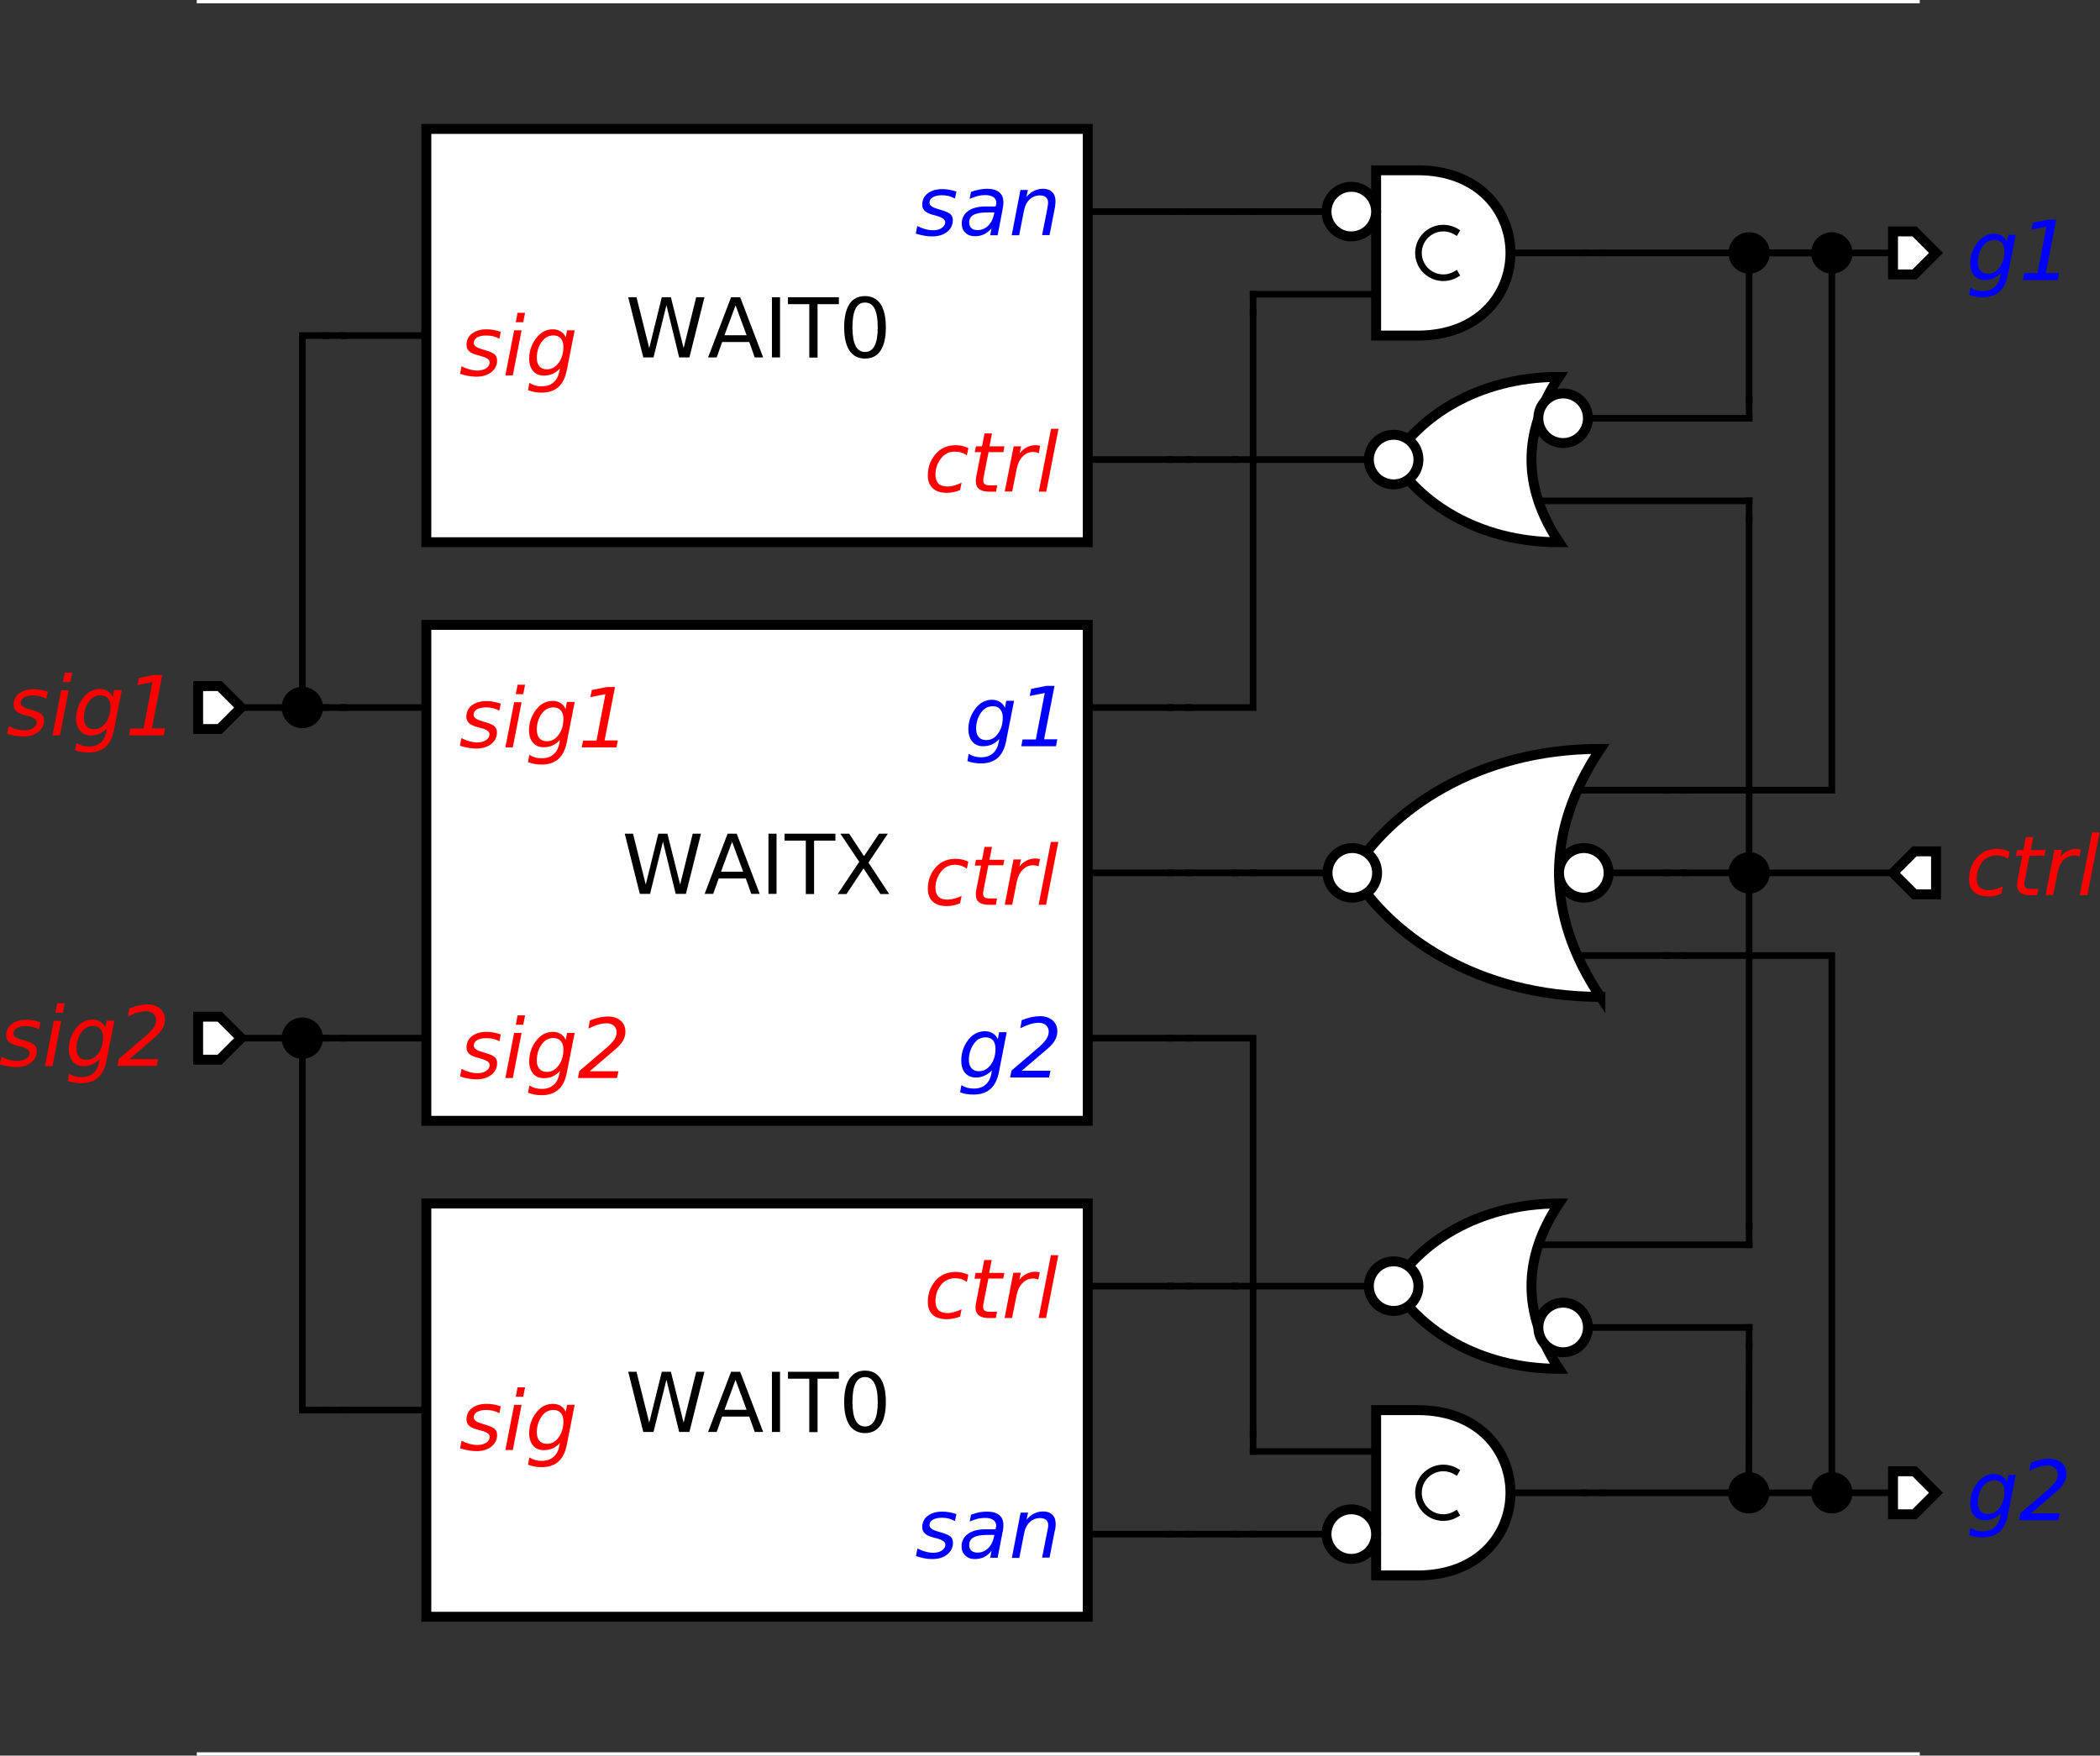<?xml version="1.0" encoding="UTF-8" standalone="no"?>
<svg xmlns:dc="http://purl.org/dc/elements/1.1/" xmlns:cc="http://creativecommons.org/ns#" xmlns:rdf="http://www.w3.org/1999/02/22-rdf-syntax-ns#" xmlns:svg="http://www.w3.org/2000/svg" xmlns="http://www.w3.org/2000/svg" xmlns:sodipodi="http://sodipodi.sourceforge.net/DTD/sodipodi-0.dtd" xmlns:inkscape="http://www.inkscape.org/namespaces/inkscape" font-size="12px" font-style="normal" font-weight="normal" height="100%" stroke-miterlimit="10" width="100%" id="svg2" version="1.1" inkscape:version="0.91 r13725" sodipodi:docname="WAITX2.circuit.svg" style="font-style:normal;font-weight:normal;font-size:12px;font-family:Dialog;color-interpolation:auto;fill:#000000;fill-opacity:1;stroke:#000000;stroke-width:1;stroke-linecap:square;stroke-linejoin:miter;stroke-miterlimit:10;stroke-dasharray:none;stroke-dashoffset:0;stroke-opacity:1;color-rendering:auto;image-rendering:auto;shape-rendering:auto;text-rendering:auto" viewBox="0 0 635 531" preserveAspectRatio="xMidYMid slice">
  <rect x="0" y="0" width="635" height="531" fill="#333333" stroke="none"/>
  <sodipodi:namedview
     pagecolor="#ffffff"
     bordercolor="#666666"
     borderopacity="1"
     objecttolerance="10"
     gridtolerance="10"
     guidetolerance="10"
     inkscape:pageopacity="0"
     inkscape:pageshadow="2"
     inkscape:window-width="1920"
     inkscape:window-height="1176"
     id="namedview517"
     showgrid="true"
     fit-margin-top="0"
     fit-margin-left="0"
     fit-margin-right="0"
     fit-margin-bottom="0"
     inkscape:zoom="0.96218752"
     inkscape:cx="13.379456"
     inkscape:cy="324.85165"
     inkscape:window-x="0"
     inkscape:window-y="24"
     inkscape:window-maximized="1"
     inkscape:current-layer="svg2"
     inkscape:object-nodes="true">
    <inkscape:grid
       type="xygrid"
       id="grid8319"
       originx="0"
       originy="40.5" />
  </sodipodi:namedview>
  <!--Generated by the Batik Graphics2D SVG Generator-->
  <defs
     id="genericDefs">
    <inkscape:path-effect
       effect="spiro"
       id="path-effect8323"
       is_visible="true" />
    <inkscape:path-effect
       effect="spiro"
       id="path-effect8323-3"
       is_visible="true" />
  </defs>
  <g
     style="fill:#ffffff;stroke:#ffffff"
     id="g7"
     transform="matrix(50,0,0,50,228.915,264)">
    <rect
       style="stroke:none"
       id="rect9"
       y="-1.5"
       x="-2"
       width="4"
       height="3" />
    <rect
       style="fill:none;stroke:#000000;stroke-width:0.06"
       id="rect11"
       y="-1.5"
       x="-2"
       width="4"
       height="3" />
    <line
       style="fill:none;stroke:#000000;stroke-width:0.04"
       id="line13"
       y2="-1"
       y1="-1"
       x2="2"
       x1="2.5" />
    <line
       style="fill:none;stroke:#000000;stroke-width:0.04"
       id="line15"
       y2="-1"
       y1="-1"
       x2="-2"
       x1="-2.5" />
    <line
       style="fill:none;stroke:#000000;stroke-width:0.04"
       id="line17"
       y2="1"
       y1="1"
       x2="-2"
       x1="-2.5" />
    <line
       style="fill:none;stroke:#000000;stroke-width:0.04"
       id="line19"
       y2="1"
       y1="1"
       x2="2"
       x1="2.5" />
    <line
       style="fill:none;stroke:#000000;stroke-width:0.04"
       id="line21"
       y2="0"
       y1="0"
       x2="2"
       x1="2.5" />
    <path
       style="fill:#0000ff;stroke:none;stroke-width:0.04"
       inkscape:connector-curvature="0"
       id="path23"
       d="m 1.554,-1.039 -0.047,0.239 q -0.013,0.07 -0.051,0.104 -0.038,0.034 -0.102,0.034 -0.024,0 -0.044,-0.004 Q 1.29,-0.669 1.272,-0.676 l 0.008,-0.044 q 0.017,0.011 0.035,0.016 0.018,0.005 0.04,0.005 0.043,0 0.07,-0.023 0.028,-0.023 0.036,-0.067 l 0.004,-0.021 q -0.019,0.021 -0.044,0.033 -0.025,0.011 -0.054,0.011 -0.042,0 -0.065,-0.028 -0.024,-0.028 -0.024,-0.076 0,-0.038 0.014,-0.074 0.015,-0.036 0.041,-0.064 0.017,-0.019 0.04,-0.029 0.023,-0.01 0.048,-0.01 0.028,0 0.048,0.013 0.021,0.013 0.03,0.036 l 0.008,-0.043 0.045,0 z m -0.068,0.1 q 0,-0.033 -0.016,-0.051 -0.016,-0.018 -0.044,-0.018 -0.018,0 -0.034,0.007 -0.016,0.007 -0.028,0.02 -0.019,0.021 -0.029,0.049 -0.01,0.028 -0.01,0.059 0,0.034 0.016,0.052 0.016,0.018 0.045,0.018 0.043,0 0.071,-0.039 0.029,-0.039 0.029,-0.097 z m 0.119,0.132 0.081,0 0.054,-0.281 -0.091,0.018 0.009,-0.043 0.091,-0.018 0.05,0 -0.063,0.323 0.08,0 -0.008,0.042 -0.21,0 0.008,-0.042 z" />
    <path
       style="fill:#ff0000;stroke:none;stroke-width:0.04"
       inkscape:connector-curvature="0"
       id="path25"
       d="m -1.55,-1.023 -0.009,0.042 q -0.018,-0.01 -0.038,-0.015 -0.02,-0.005 -0.041,-0.005 -0.035,0 -0.056,0.012 -0.02,0.012 -0.02,0.033 0,0.024 0.047,0.037 0.004,0.001 0.005,0.002 l 0.014,0.004 q 0.045,0.013 0.06,0.026 0.015,0.014 0.015,0.037 0,0.043 -0.035,0.071 -0.035,0.027 -0.09,0.027 -0.022,0 -0.046,-0.004 -0.024,-0.004 -0.053,-0.013 l 0.009,-0.046 q 0.025,0.013 0.049,0.019 0.024,0.007 0.046,0.007 0.033,0 0.054,-0.014 0.021,-0.014 0.021,-0.036 0,-0.024 -0.054,-0.038 l -0.005,-0.001 -0.015,-0.004 q -0.034,-0.009 -0.05,-0.024 -0.016,-0.015 -0.016,-0.038 0,-0.044 0.033,-0.069 0.033,-0.026 0.089,-0.026 0.022,0 0.043,0.004 0.021,0.004 0.042,0.011 z m 0.102,-0.115 0.045,0 -0.011,0.057 -0.045,0 0.011,-0.057 z m -0.021,0.106 0.045,0 -0.053,0.273 -0.045,0 0.053,-0.273 z m 0.366,0 -0.047,0.239 q -0.013,0.07 -0.051,0.104 -0.038,0.034 -0.102,0.034 -0.024,0 -0.044,-0.004 -0.02,-0.004 -0.038,-0.011 l 0.008,-0.044 q 0.017,0.011 0.035,0.016 0.018,0.005 0.04,0.005 0.043,0 0.07,-0.023 0.028,-0.023 0.036,-0.067 l 0.004,-0.021 q -0.019,0.021 -0.044,0.033 -0.025,0.011 -0.054,0.011 -0.042,0 -0.065,-0.027 -0.024,-0.028 -0.024,-0.076 0,-0.038 0.014,-0.074 0.014,-0.036 0.041,-0.064 0.017,-0.019 0.04,-0.029 0.023,-0.01 0.048,-0.01 0.028,0 0.048,0.013 0.021,0.013 0.03,0.036 l 0.008,-0.043 0.045,0 z m -0.068,0.1 q 0,-0.033 -0.016,-0.051 -0.016,-0.018 -0.044,-0.018 -0.018,0 -0.034,0.007 -0.016,0.007 -0.028,0.02 -0.019,0.021 -0.029,0.049 -0.01,0.028 -0.01,0.059 0,0.034 0.016,0.052 0.016,0.018 0.045,0.018 0.043,0 0.071,-0.039 0.029,-0.039 0.029,-0.097 z m 0.119,0.132 0.081,0 0.054,-0.281 -0.091,0.018 0.009,-0.043 0.09,-0.018 0.05,0 -0.063,0.323 0.08,0 -0.008,0.042 -0.21,0 0.008,-0.042 z" />
    <path
       style="fill:#ff0000;stroke:none;stroke-width:0.04"
       inkscape:connector-curvature="0"
       id="path27"
       d="M -1.55,0.977 -1.558,1.019 Q -1.576,1.009 -1.596,1.004 -1.616,1 -1.637,1 q -0.035,0 -0.056,0.012 -0.02,0.012 -0.02,0.033 0,0.024 0.047,0.037 0.004,0.001 0.005,0.002 l 0.014,0.004 q 0.045,0.013 0.06,0.026 0.015,0.014 0.015,0.037 0,0.043 -0.035,0.071 -0.035,0.027 -0.09,0.027 -0.022,0 -0.046,-0.004 -0.024,-0.004 -0.053,-0.013 l 0.009,-0.046 q 0.025,0.013 0.049,0.019 0.024,0.007 0.046,0.007 0.033,0 0.054,-0.014 0.021,-0.014 0.021,-0.036 0,-0.024 -0.054,-0.038 L -1.676,1.122 -1.691,1.118 Q -1.725,1.109 -1.741,1.095 -1.757,1.08 -1.757,1.057 q 0,-0.044 0.033,-0.069 0.033,-0.026 0.089,-0.026 0.022,0 0.043,0.004 0.021,0.004 0.042,0.011 z m 0.102,-0.115 0.045,0 -0.011,0.057 -0.045,0 0.011,-0.057 z m -0.021,0.106 0.045,0 -0.053,0.273 -0.045,0 0.053,-0.273 z m 0.366,0 -0.047,0.239 q -0.013,0.07 -0.051,0.104 -0.038,0.034 -0.102,0.034 -0.024,0 -0.044,-0.004 -0.02,-0.004 -0.038,-0.011 l 0.008,-0.044 q 0.017,0.011 0.035,0.016 0.018,0.005 0.04,0.005 0.043,0 0.07,-0.023 0.028,-0.023 0.036,-0.067 L -1.191,1.198 q -0.019,0.021 -0.044,0.033 -0.025,0.011 -0.054,0.011 -0.042,0 -0.065,-0.027 -0.024,-0.028 -0.024,-0.076 0,-0.038 0.014,-0.074 0.014,-0.036 0.041,-0.064 0.017,-0.019 0.04,-0.029 0.023,-0.01 0.048,-0.01 0.028,0 0.048,0.013 0.021,0.013 0.03,0.036 l 0.008,-0.043 0.045,0 z m -0.068,0.1 q 0,-0.033 -0.016,-0.051 -0.016,-0.018 -0.044,-0.018 -0.018,0 -0.034,0.007 -0.016,0.007 -0.028,0.02 -0.019,0.021 -0.029,0.049 -0.01,0.028 -0.01,0.059 0,0.034 0.016,0.052 0.016,0.018 0.045,0.018 0.043,0 0.071,-0.039 0.029,-0.039 0.029,-0.097 z m 0.317,-0.003 -0.158,0.135 0.174,0 -0.009,0.041 -0.236,0 0.008,-0.042 0.165,-0.141 q 0.033,-0.029 0.047,-0.05 0.014,-0.022 0.014,-0.044 0,-0.024 -0.017,-0.039 -0.017,-0.015 -0.043,-0.015 -0.023,0 -0.051,0.008 -0.028,0.008 -0.06,0.024 l 0.009,-0.049 q 0.03,-0.012 0.058,-0.018 0.028,-0.006 0.051,-0.006 0.048,0 0.077,0.025 0.029,0.025 0.029,0.067 0,0.028 -0.014,0.053 -0.014,0.025 -0.043,0.05 z" />
    <path
       style="fill:#0000ff;stroke:none;stroke-width:0.04"
       inkscape:connector-curvature="0"
       id="path29"
       d="M 1.51,0.964 1.463,1.204 Q 1.45,1.273 1.412,1.307 1.374,1.341 1.31,1.341 1.286,1.341 1.266,1.338 1.245,1.335 1.228,1.327 L 1.236,1.284 q 0.017,0.011 0.035,0.016 0.018,0.005 0.04,0.005 0.043,0 0.07,-0.023 0.028,-0.023 0.036,-0.067 L 1.421,1.194 Q 1.402,1.215 1.377,1.226 1.353,1.238 1.324,1.238 1.282,1.238 1.258,1.21 1.235,1.183 1.235,1.135 1.235,1.097 1.249,1.06 1.263,1.024 1.29,0.996 1.307,0.978 1.33,0.968 q 0.023,-0.01 0.048,-0.01 0.028,0 0.048,0.013 0.021,0.013 0.03,0.036 l 0.008,-0.043 0.045,0 z M 1.442,1.065 Q 1.442,1.031 1.427,1.013 1.411,0.995 1.382,0.995 1.364,0.995 1.348,1.002 1.332,1.009 1.321,1.022 1.302,1.043 1.292,1.071 1.281,1.1 1.281,1.13 q 0,0.034 0.016,0.052 Q 1.313,1.2 1.342,1.2 1.385,1.2 1.413,1.161 1.442,1.123 1.442,1.065 Z m 0.317,-0.003 -0.158,0.135 0.174,0 -0.009,0.041 -0.236,0 L 1.539,1.196 1.704,1.055 Q 1.736,1.026 1.75,1.005 1.764,0.983 1.764,0.961 1.764,0.937 1.748,0.922 1.731,0.907 1.704,0.907 1.681,0.907 1.653,0.915 1.624,0.924 1.592,0.94 L 1.601,0.891 q 0.03,-0.012 0.058,-0.018 0.028,-0.006 0.051,-0.006 0.048,0 0.077,0.025 0.029,0.025 0.029,0.067 0,0.028 -0.014,0.053 -0.014,0.025 -0.043,0.05 z" />
    <path
       style="fill:#ff0000;stroke:none;stroke-width:0.04"
       inkscape:connector-curvature="0"
       id="path31"
       d="M 1.278,-0.07 1.269,-0.025 Q 1.253,-0.037 1.235,-0.043 1.216,-0.049 1.197,-0.049 q -0.021,0 -0.041,0.008 Q 1.137,-0.033 1.123,-0.019 1.103,0.002 1.091,0.03 1.079,0.059 1.079,0.089 q 0,0.037 0.018,0.055 0.018,0.018 0.056,0.018 0.019,0 0.039,-0.006 Q 1.214,0.151 1.237,0.14 L 1.228,0.184 Q 1.209,0.193 1.188,0.197 1.168,0.201 1.146,0.201 1.091,0.201 1.062,0.173 1.033,0.146 1.033,0.096 q 0,-0.043 0.015,-0.078 0.015,-0.036 0.045,-0.064 0.021,-0.019 0.048,-0.029 0.028,-0.01 0.06,-0.01 0.019,0 0.038,0.004 0.019,0.004 0.038,0.013 z m 0.218,-0.011 -0.007,0.035 -0.09,0 -0.029,0.148 q -0.002,0.008 -0.002,0.014 -7e-4,0.006 -7e-4,0.009 0,0.016 0.009,0.023 0.009,0.007 0.03,0.007 l 0.045,0 -0.007,0.038 -0.043,0 q -0.04,0 -0.06,-0.016 Q 1.323,0.162 1.323,0.131 q 0,-0.006 7e-4,-0.012 7e-4,-0.007 0.002,-0.015 l 0.029,-0.148 -0.038,0 0.007,-0.035 0.037,0 0.015,-0.078 0.045,0 -0.015,0.078 0.09,0 z m 0.207,0.042 Q 1.697,-0.042 1.688,-0.044 1.679,-0.046 1.669,-0.046 1.633,-0.046 1.607,-0.019 1.58,0.008 1.571,0.054 l -0.028,0.139 -0.045,0 0.053,-0.274 0.045,0 -0.009,0.043 q 0.018,-0.024 0.043,-0.036 0.025,-0.013 0.053,-0.013 0.007,0 0.014,8e-4 0.007,9e-4 0.014,0.003 l -0.009,0.044 z m 0.074,-0.148 0.045,0 -0.074,0.38 -0.045,0 0.074,-0.38 z" />
  </g>
  <g
     style="font-size:0.5px;font-family:sans-serif;stroke-width:0.04"
     id="g33"
     transform="matrix(50,0,0,50,228.915,264)"
     font-size="0.5px">
    <path
       style="stroke:none"
       inkscape:connector-curvature="0"
       id="path35"
       d="m -0.8,-0.237 0.05,0 0.077,0.308 0.076,-0.308 0.055,0 0.077,0.308 0.076,-0.308 0.05,0 -0.091,0.364 -0.062,0 -0.077,-0.316 -0.078,0.316 -0.062,0 -0.091,-0.364 z m 0.649,0.049 -0.067,0.181 0.134,0 -0.067,-0.181 z m -0.028,-0.049 0.056,0 0.139,0.364 -0.051,0 -0.033,-0.093 -0.164,0 -0.033,0.093 -0.052,0 0.139,-0.364 z m 0.248,0 0.049,0 0,0.364 -0.049,0 0,-0.364 z m 0.097,0 0.308,0 0,0.042 -0.129,0 0,0.323 -0.05,0 0,-0.323 -0.129,0 0,-0.042 z m 0.338,0 0.053,0 0.09,0.136 0.091,-0.136 0.053,0 -0.117,0.175 0.125,0.19 -0.053,0 -0.102,-0.155 -0.103,0.155 -0.053,0 0.13,-0.195 -0.114,-0.17 z" />
  </g>
  <g
     style="font-size:0.5px;font-family:sans-serif;fill:#ffffff;stroke:#ffffff;stroke-width:0.04"
     id="g37"
     transform="matrix(50,0,0,50,228.915,101.5)"
     font-size="0.5px">
    <rect
       style="stroke:none"
       id="rect39"
       y="-1.25"
       x="-2"
       width="4"
       height="2.5" />
    <rect
       style="fill:none;stroke:#000000;stroke-width:0.06"
       id="rect41"
       y="-1.25"
       x="-2"
       width="4"
       height="2.5" />
    <line
       style="fill:none;stroke:#000000"
       id="line43"
       y2="0"
       y1="0"
       x2="-2"
       x1="-2.5" />
    <line
       style="fill:none;stroke:#000000"
       id="line45"
       y2="-0.75"
       y1="-0.75"
       x2="2"
       x1="2.5" />
    <line
       style="fill:none;stroke:#000000"
       id="line47"
       y2="0.75"
       y1="0.75"
       x2="2"
       x1="2.5" />
    <path
       style="fill:#ff0000;stroke:none"
       inkscape:connector-curvature="0"
       id="path49"
       d="M -1.55,-0.023 -1.558,0.019 Q -1.576,0.009 -1.596,0.004 -1.616,-5e-4 -1.637,-5e-4 q -0.035,0 -0.056,0.012 -0.02,0.012 -0.02,0.033 0,0.024 0.047,0.037 0.004,0.001 0.005,0.002 l 0.014,0.004 q 0.045,0.013 0.06,0.026 0.015,0.014 0.015,0.037 0,0.043 -0.035,0.071 -0.035,0.027 -0.09,0.027 -0.022,0 -0.046,-0.004 -0.024,-0.004 -0.053,-0.013 l 0.009,-0.046 q 0.025,0.013 0.049,0.019 0.024,0.007 0.046,0.007 0.033,0 0.054,-0.014 0.021,-0.014 0.021,-0.036 0,-0.024 -0.054,-0.038 L -1.676,0.122 -1.691,0.118 Q -1.725,0.109 -1.741,0.095 -1.757,0.08 -1.757,0.057 q 0,-0.044 0.033,-0.069 0.033,-0.026 0.089,-0.026 0.022,0 0.043,0.004 0.021,0.004 0.042,0.011 z m 0.102,-0.115 0.045,0 -0.011,0.057 -0.045,0 0.011,-0.057 z m -0.021,0.106 0.045,0 -0.053,0.273 -0.045,0 0.053,-0.273 z m 0.366,0 -0.047,0.239 q -0.013,0.07 -0.051,0.104 -0.038,0.034 -0.102,0.034 -0.024,0 -0.044,-0.004 -0.02,-0.004 -0.038,-0.011 l 0.008,-0.044 q 0.017,0.011 0.035,0.016 0.018,0.005 0.04,0.005 0.043,0 0.07,-0.023 0.028,-0.023 0.036,-0.067 L -1.191,0.198 q -0.019,0.021 -0.044,0.033 -0.025,0.011 -0.054,0.011 -0.042,0 -0.065,-0.027 -0.024,-0.028 -0.024,-0.076 0,-0.038 0.014,-0.074 0.014,-0.036 0.041,-0.064 0.017,-0.019 0.04,-0.029 0.023,-0.01 0.048,-0.01 0.028,0 0.048,0.013 0.021,0.013 0.03,0.036 l 0.008,-0.043 0.045,0 z m -0.068,0.1 q 0,-0.033 -0.016,-0.051 -0.016,-0.018 -0.044,-0.018 -0.018,0 -0.034,0.007 -0.016,0.007 -0.028,0.02 -0.019,0.021 -0.029,0.049 -0.01,0.028 -0.01,0.059 0,0.034 0.016,0.052 0.016,0.018 0.045,0.018 0.043,0 0.071,-0.039 0.029,-0.039 0.029,-0.097 z" />
    <path
       style="fill:#0000ff;stroke:none"
       inkscape:connector-curvature="0"
       id="path51"
       d="M 1.206,-0.872 1.197,-0.829 Q 1.179,-0.839 1.16,-0.844 1.14,-0.849 1.119,-0.849 q -0.035,0 -0.056,0.012 -0.02,0.012 -0.02,0.033 0,0.024 0.047,0.037 0.004,0.001 0.005,0.002 l 0.014,0.004 q 0.045,0.013 0.06,0.026 0.015,0.014 0.015,0.037 0,0.043 -0.035,0.071 -0.035,0.027 -0.09,0.027 -0.022,0 -0.046,-0.004 -0.024,-0.004 -0.053,-0.013 l 0.009,-0.046 q 0.025,0.013 0.049,0.019 0.024,0.007 0.046,0.007 0.033,0 0.053,-0.014 0.021,-0.014 0.021,-0.036 0,-0.023 -0.054,-0.038 L 1.08,-0.726 1.065,-0.73 Q 1.03,-0.739 1.015,-0.754 0.999,-0.769 0.999,-0.791 q 0,-0.044 0.033,-0.069 0.033,-0.026 0.089,-0.026 0.022,0 0.043,0.004 0.021,0.004 0.042,0.011 z m 0.279,0.109 -0.03,0.156 -0.045,0 0.008,-0.042 q -0.02,0.024 -0.045,0.036 -0.025,0.012 -0.056,0.012 -0.035,0 -0.057,-0.021 -0.022,-0.021 -0.022,-0.055 0,-0.048 0.038,-0.076 0.038,-0.028 0.105,-0.028 l 0.062,0 0.003,-0.012 q 5e-4,-0.002 7e-4,-0.004 2e-4,-0.002 2e-4,-0.007 0,-0.022 -0.018,-0.034 -0.018,-0.012 -0.05,-0.012 -0.022,0 -0.045,0.006 -0.023,0.006 -0.048,0.017 l 0.008,-0.042 q 0.025,-0.01 0.05,-0.014 0.024,-0.005 0.047,-0.005 0.048,0 0.074,0.021 0.025,0.021 0.025,0.061 0,0.008 -0.001,0.019 -0.001,0.011 -0.004,0.023 z m -0.049,0.018 -0.045,0 q -0.055,0 -0.082,0.015 -0.026,0.015 -0.026,0.046 0,0.021 0.013,0.034 0.014,0.012 0.037,0.012 0.037,0 0.064,-0.026 0.027,-0.026 0.036,-0.07 l 0.002,-0.01 z m 0.365,-0.028 -0.032,0.165 -0.045,0 0.032,-0.163 q 0.002,-0.011 0.003,-0.02 0.001,-0.009 0.001,-0.014 0,-0.021 -0.013,-0.032 -0.013,-0.011 -0.036,-0.011 -0.036,0 -0.062,0.024 -0.026,0.024 -0.034,0.065 l -0.03,0.152 -0.045,0 0.053,-0.274 0.045,0 -0.009,0.043 q 0.019,-0.024 0.045,-0.037 0.026,-0.013 0.055,-0.013 0.036,0 0.056,0.02 0.02,0.019 0.02,0.055 0,0.009 -0.001,0.019 -0.001,0.01 -0.003,0.022 z" />
    <path
       style="fill:#ff0000;stroke:none"
       inkscape:connector-curvature="0"
       id="path53"
       d="M 1.278,0.68 1.269,0.725 Q 1.253,0.713 1.235,0.707 1.216,0.702 1.197,0.702 1.175,0.702 1.156,0.709 1.137,0.717 1.123,0.731 1.103,0.752 1.091,0.78 1.079,0.809 1.079,0.84 q 0,0.037 0.018,0.055 0.018,0.018 0.056,0.018 0.019,0 0.039,-0.006 Q 1.214,0.901 1.237,0.89 L 1.228,0.934 Q 1.209,0.943 1.188,0.947 1.168,0.951 1.146,0.951 1.091,0.951 1.062,0.923 1.033,0.896 1.033,0.846 1.033,0.803 1.048,0.767 1.063,0.732 1.093,0.703 1.114,0.683 1.142,0.673 q 0.028,-0.01 0.06,-0.01 0.019,0 0.038,0.004 Q 1.258,0.672 1.278,0.68 Z M 1.496,0.67 1.49,0.705 l -0.09,0 -0.029,0.148 q -0.002,0.008 -0.002,0.014 -7e-4,0.006 -7e-4,0.009 0,0.016 0.009,0.023 0.009,0.007 0.03,0.007 l 0.045,0 -0.007,0.038 -0.043,0 q -0.04,0 -0.06,-0.016 Q 1.323,0.912 1.323,0.88 q 0,-0.006 7e-4,-0.012 7e-4,-0.007 0.002,-0.015 l 0.029,-0.148 -0.038,0 0.007,-0.035 0.037,0 0.015,-0.078 0.045,0 -0.015,0.078 0.09,0 z M 1.704,0.712 Q 1.697,0.708 1.688,0.706 1.679,0.704 1.669,0.704 1.633,0.704 1.607,0.731 1.58,0.758 1.571,0.804 l -0.028,0.139 -0.045,0 L 1.552,0.67 1.597,0.67 1.588,0.713 Q 1.606,0.689 1.631,0.676 1.656,0.663 1.684,0.663 q 0.007,0 0.014,8e-4 0.007,9e-4 0.014,0.003 L 1.704,0.712 Z m 0.074,-0.148 0.045,0 -0.074,0.38 -0.045,0 0.074,-0.38 z" />
  </g>
  <g
     style="font-size:0.5px;font-family:sans-serif;stroke-width:0.04"
     id="g55"
     transform="matrix(50,0,0,50,228.915,101.5)"
     font-size="0.5px">
    <path
       style="stroke:none"
       inkscape:connector-curvature="0"
       id="path57"
       d="m -0.779,-0.232 0.05,0 0.077,0.308 0.076,-0.308 0.055,0 0.077,0.308 0.076,-0.308 0.05,0 -0.091,0.364 -0.062,0 -0.077,-0.316 -0.078,0.316 -0.062,0 -0.091,-0.364 z m 0.649,0.049 -0.067,0.181 0.134,0 -0.067,-0.181 z m -0.028,-0.049 0.056,0 0.139,0.364 -0.051,0 -0.033,-0.093 -0.164,0 -0.033,0.093 -0.052,0 0.139,-0.364 z m 0.248,0 0.049,0 0,0.364 -0.049,0 0,-0.364 z m 0.097,0 0.308,0 0,0.042 -0.129,0 0,0.323 -0.05,0 0,-0.323 -0.129,0 0,-0.042 z m 0.466,0.032 q -0.038,0 -0.057,0.037 -0.019,0.037 -0.019,0.113 0,0.075 0.019,0.112 0.019,0.037 0.057,0.037 0.038,0 0.058,-0.037 0.019,-0.037 0.019,-0.112 0,-0.075 -0.019,-0.113 -0.019,-0.037 -0.058,-0.037 z m 0,-0.039 q 0.061,0 0.094,0.048 0.032,0.049 0.032,0.141 0,0.092 -0.032,0.141 -0.032,0.048 -0.094,0.048 -0.061,0 -0.094,-0.048 -0.032,-0.049 -0.032,-0.141 0,-0.092 0.032,-0.141 0.032,-0.048 0.094,-0.048 z" />
  </g>
  <g
     style="font-size:0.5px;font-family:sans-serif;fill:#ffffff;stroke:#ffffff;stroke-width:0.04"
     id="g59"
     transform="matrix(50,0,0,50,228.915,414)"
     font-size="0.5px">
    <rect
       style="stroke:none"
       id="rect61"
       y="-1"
       x="-2"
       width="4"
       height="2.5" />
    <rect
       style="fill:none;stroke:#000000;stroke-width:0.06"
       id="rect63"
       y="-1"
       x="-2"
       width="4"
       height="2.5" />
    <line
       style="fill:none;stroke:#000000"
       id="line65"
       y2="0.25"
       y1="0.25"
       x2="-2"
       x1="-2.5" />
    <line
       style="fill:none;stroke:#000000"
       id="line67"
       y2="1"
       y1="1"
       x2="2"
       x1="2.5" />
    <line
       style="fill:none;stroke:#000000"
       id="line69"
       y2="-0.5"
       y1="-0.5"
       x2="2"
       x1="2.5" />
    <path
       style="fill:#ff0000;stroke:none"
       inkscape:connector-curvature="0"
       id="path71"
       d="M -1.55,0.227 -1.558,0.269 Q -1.576,0.259 -1.596,0.254 -1.616,0.249 -1.637,0.249 q -0.035,0 -0.056,0.012 -0.02,0.012 -0.02,0.033 0,0.024 0.047,0.037 0.004,0.001 0.005,0.002 l 0.014,0.004 q 0.045,0.013 0.06,0.026 0.015,0.014 0.015,0.037 0,0.043 -0.035,0.071 -0.035,0.027 -0.09,0.027 -0.022,0 -0.046,-0.004 -0.024,-0.004 -0.053,-0.013 l 0.009,-0.046 q 0.025,0.013 0.049,0.019 0.024,0.007 0.046,0.007 0.033,0 0.054,-0.014 0.021,-0.014 0.021,-0.036 0,-0.024 -0.054,-0.038 L -1.676,0.372 -1.691,0.368 Q -1.725,0.359 -1.741,0.345 -1.757,0.33 -1.757,0.307 q 0,-0.044 0.033,-0.069 0.033,-0.026 0.089,-0.026 0.022,0 0.043,0.004 0.021,0.004 0.042,0.011 z m 0.102,-0.115 0.045,0 -0.011,0.057 -0.045,0 0.011,-0.057 z m -0.021,0.106 0.045,0 -0.053,0.273 -0.045,0 0.053,-0.273 z m 0.366,0 -0.047,0.239 q -0.013,0.07 -0.051,0.104 -0.038,0.034 -0.102,0.034 -0.024,0 -0.044,-0.004 -0.02,-0.004 -0.038,-0.011 l 0.008,-0.044 q 0.017,0.011 0.035,0.016 0.018,0.005 0.04,0.005 0.043,0 0.07,-0.023 0.028,-0.023 0.036,-0.067 L -1.191,0.448 q -0.019,0.021 -0.044,0.033 -0.025,0.011 -0.054,0.011 -0.042,0 -0.065,-0.027 -0.024,-0.028 -0.024,-0.076 0,-0.038 0.014,-0.074 0.014,-0.036 0.041,-0.064 0.017,-0.019 0.04,-0.029 0.023,-0.01 0.048,-0.01 0.028,0 0.048,0.013 0.021,0.013 0.03,0.036 l 0.008,-0.043 0.045,0 z m -0.068,0.1 q 0,-0.033 -0.016,-0.051 -0.016,-0.018 -0.044,-0.018 -0.018,0 -0.034,0.007 -0.016,0.007 -0.028,0.02 -0.019,0.021 -0.029,0.049 -0.01,0.028 -0.01,0.059 0,0.034 0.016,0.052 0.016,0.018 0.045,0.018 0.043,0 0.071,-0.039 0.029,-0.039 0.029,-0.097 z" />
    <path
       style="fill:#0000ff;stroke:none"
       inkscape:connector-curvature="0"
       id="path73"
       d="M 1.206,0.878 1.197,0.921 Q 1.179,0.911 1.16,0.906 1.14,0.901 1.119,0.901 q -0.035,0 -0.056,0.012 -0.02,0.012 -0.02,0.033 0,0.024 0.047,0.037 0.004,0.001 0.005,0.002 L 1.11,0.989 q 0.045,0.013 0.06,0.026 0.015,0.014 0.015,0.037 0,0.043 -0.035,0.071 Q 1.116,1.151 1.06,1.151 1.038,1.151 1.014,1.147 0.99,1.142 0.961,1.133 L 0.97,1.087 Q 0.995,1.1 1.019,1.106 1.043,1.113 1.065,1.113 1.098,1.113 1.118,1.099 1.139,1.085 1.139,1.063 1.139,1.04 1.085,1.025 L 1.08,1.024 1.065,1.02 Q 1.03,1.011 1.015,0.996 0.999,0.981 0.999,0.959 q 0,-0.044 0.033,-0.069 0.033,-0.026 0.089,-0.026 0.022,0 0.043,0.004 0.021,0.004 0.042,0.011 z m 0.279,0.109 -0.03,0.156 -0.045,0 0.008,-0.042 Q 1.398,1.127 1.373,1.139 1.347,1.151 1.316,1.151 1.281,1.151 1.259,1.129 1.237,1.108 1.237,1.075 1.237,1.027 1.275,0.999 1.313,0.971 1.38,0.971 l 0.062,0 0.003,-0.012 q 5e-4,-0.002 7e-4,-0.004 2e-4,-0.002 2e-4,-0.007 0,-0.022 -0.018,-0.034 Q 1.411,0.902 1.379,0.902 1.357,0.902 1.334,0.907 1.311,0.913 1.286,0.924 L 1.294,0.883 Q 1.319,0.873 1.344,0.868 1.368,0.864 1.391,0.864 q 0.048,0 0.074,0.021 0.025,0.021 0.025,0.061 0,0.008 -0.001,0.019 -0.001,0.011 -0.004,0.023 z m -0.049,0.018 -0.045,0 q -0.055,0 -0.082,0.015 -0.026,0.015 -0.026,0.046 0,0.021 0.013,0.034 0.014,0.012 0.037,0.012 0.037,0 0.064,-0.026 0.027,-0.026 0.036,-0.07 l 0.002,-0.01 z m 0.365,-0.028 -0.032,0.165 -0.045,0 0.032,-0.163 Q 1.758,0.969 1.76,0.96 1.761,0.951 1.761,0.946 1.761,0.925 1.748,0.914 1.735,0.903 1.712,0.903 q -0.036,0 -0.062,0.024 -0.026,0.024 -0.034,0.065 l -0.03,0.152 -0.045,0 0.053,-0.274 0.045,0 -0.009,0.043 q 0.019,-0.024 0.045,-0.037 0.026,-0.013 0.055,-0.013 0.036,0 0.056,0.02 0.02,0.019 0.02,0.055 0,0.009 -0.001,0.019 -0.001,0.01 -0.003,0.022 z" />
    <path
       style="fill:#ff0000;stroke:none"
       inkscape:connector-curvature="0"
       id="path75"
       d="M 1.278,-0.57 1.269,-0.525 Q 1.253,-0.537 1.235,-0.543 1.216,-0.548 1.197,-0.548 q -0.021,0 -0.041,0.008 -0.019,0.008 -0.033,0.021 -0.021,0.021 -0.033,0.05 -0.011,0.029 -0.011,0.059 0,0.037 0.018,0.055 0.018,0.018 0.056,0.018 0.019,0 0.039,-0.006 Q 1.214,-0.349 1.237,-0.36 l -0.009,0.044 q -0.02,0.008 -0.04,0.012 -0.021,0.004 -0.042,0.004 -0.054,0 -0.084,-0.027 -0.029,-0.027 -0.029,-0.078 0,-0.043 0.015,-0.078 0.015,-0.036 0.045,-0.064 0.021,-0.019 0.048,-0.029 0.028,-0.01 0.06,-0.01 0.019,0 0.038,0.004 0.019,0.004 0.038,0.013 z m 0.218,-0.011 -0.007,0.035 -0.09,0 -0.029,0.148 q -0.002,0.008 -0.002,0.014 -7e-4,0.006 -7e-4,0.009 0,0.016 0.009,0.023 0.009,0.007 0.03,0.007 l 0.045,0 -0.007,0.038 -0.043,0 q -0.04,0 -0.06,-0.016 -0.02,-0.016 -0.02,-0.047 0,-0.006 7e-4,-0.012 7e-4,-0.007 0.002,-0.015 l 0.029,-0.148 -0.038,0 0.007,-0.035 0.037,0 0.015,-0.078 0.045,0 -0.015,0.078 0.09,0 z m 0.207,0.042 Q 1.697,-0.542 1.688,-0.544 1.679,-0.546 1.669,-0.546 q -0.036,0 -0.063,0.027 -0.027,0.027 -0.036,0.073 l -0.028,0.139 -0.045,0 0.053,-0.274 0.045,0 -0.009,0.043 q 0.018,-0.024 0.043,-0.036 0.025,-0.013 0.053,-0.013 0.007,0 0.014,8e-4 0.007,9e-4 0.014,0.003 l -0.009,0.044 z m 0.074,-0.148 0.045,0 -0.074,0.38 -0.045,0 0.074,-0.38 z" />
  </g>
  <g
     style="font-size:0.5px;font-family:sans-serif;stroke-width:0.04"
     id="g77"
     transform="matrix(50,0,0,50,228.915,414)"
     font-size="0.5px">
    <path
       style="stroke:none"
       inkscape:connector-curvature="0"
       id="path79"
       d="m -0.779,0.018 0.05,0 0.077,0.308 0.076,-0.308 0.055,0 0.077,0.308 0.076,-0.308 0.05,0 -0.091,0.364 -0.062,0 -0.077,-0.316 -0.078,0.316 -0.062,0 -0.091,-0.364 z m 0.649,0.049 -0.067,0.181 0.134,0 -0.067,-0.181 z m -0.028,-0.049 0.056,0 0.139,0.364 -0.051,0 -0.033,-0.093 -0.164,0 -0.033,0.093 -0.052,0 0.139,-0.364 z m 0.248,0 0.049,0 0,0.364 -0.049,0 0,-0.364 z m 0.097,0 0.308,0 0,0.042 -0.129,0 0,0.323 -0.05,0 0,-0.323 -0.129,0 0,-0.042 z m 0.466,0.032 q -0.038,0 -0.057,0.037 -0.019,0.037 -0.019,0.113 0,0.075 0.019,0.112 0.019,0.037 0.057,0.037 0.038,0 0.058,-0.037 Q 0.73,0.275 0.73,0.201 0.73,0.125 0.71,0.088 0.691,0.05 0.653,0.05 Z m 0,-0.039 q 0.061,0 0.094,0.048 0.032,0.049 0.032,0.141 0,0.092 -0.032,0.141 Q 0.714,0.389 0.653,0.389 0.592,0.389 0.559,0.341 0.527,0.292 0.527,0.201 0.527,0.108 0.559,0.06 0.592,0.011 0.653,0.011 Z" />
  </g>
  <g
     style="font-size:0.5px;font-family:sans-serif;fill:#ffffff;stroke:#ffffff;stroke-width:0.06"
     id="g81"
     transform="matrix(50,0,0,50,66.415,214)"
     font-size="0.5px">
    <path
       style="stroke:none"
       inkscape:connector-curvature="0"
       id="path83"
       d="M -0.13,-0.13 0,-0.13 0.13,0 0,0.13 l -0.13,0 z" />
    <path
       style="fill:none;stroke:#000000"
       inkscape:connector-curvature="0"
       id="path85"
       d="M -0.13,-0.13 0,-0.13 0.13,0 0,0.13 l -0.13,0 z" />
  </g>
  <g
     style="font-style:italic;font-size:0.5px;font-family:sans-serif;fill:#ff0000;stroke:#ff0000;stroke-width:0.06"
     id="g87"
     transform="matrix(50,0,0,50,66.415,214)"
     font-style="italic"
     font-size="0.5px">
    <path
       style="stroke:none"
       inkscape:connector-curvature="0"
       id="path89"
       d="m -1.039,-0.096 -0.009,0.043 q -0.018,-0.01 -0.038,-0.015 -0.02,-0.005 -0.041,-0.005 -0.035,0 -0.056,0.012 -0.02,0.012 -0.02,0.033 0,0.024 0.047,0.037 0.004,9e-4 0.005,0.001 l 0.014,0.004 q 0.045,0.013 0.06,0.026 0.015,0.014 0.015,0.037 0,0.043 -0.035,0.071 -0.035,0.027 -0.09,0.027 -0.022,0 -0.046,-0.004 -0.024,-0.004 -0.053,-0.013 L -1.275,0.113 q 0.025,0.013 0.049,0.019 0.024,0.006 0.046,0.006 0.033,0 0.053,-0.014 0.021,-0.014 0.021,-0.036 0,-0.023 -0.054,-0.038 L -1.165,0.05 -1.18,0.046 Q -1.214,0.037 -1.23,0.022 -1.246,0.007 -1.246,-0.016 q 0,-0.044 0.033,-0.069 0.033,-0.026 0.089,-0.026 0.022,0 0.043,0.004 0.021,0.004 0.042,0.011 z m 0.102,-0.115 0.045,0 -0.011,0.057 -0.045,0 0.011,-0.057 z m -0.021,0.106 0.045,0 -0.053,0.274 -0.045,0 0.053,-0.274 z m 0.366,0 -0.047,0.239 q -0.013,0.07 -0.051,0.104 -0.038,0.034 -0.102,0.034 -0.024,0 -0.044,-0.004 Q -0.856,0.266 -0.874,0.259 l 0.008,-0.044 q 0.017,0.011 0.035,0.016 0.019,0.005 0.04,0.005 0.043,0 0.07,-0.023 0.028,-0.023 0.036,-0.067 l 0.004,-0.021 q -0.019,0.021 -0.044,0.033 -0.025,0.011 -0.054,0.011 -0.042,0 -0.065,-0.028 -0.024,-0.028 -0.024,-0.076 0,-0.038 0.014,-0.074 0.014,-0.036 0.041,-0.064 0.017,-0.019 0.04,-0.029 0.023,-0.01 0.048,-0.01 0.028,0 0.048,0.013 0.021,0.013 0.03,0.036 l 0.008,-0.043 0.045,0 z m -0.068,0.1 q 0,-0.033 -0.016,-0.051 -0.016,-0.018 -0.044,-0.018 -0.018,0 -0.034,0.007 -0.016,0.007 -0.028,0.02 -0.019,0.021 -0.029,0.049 -0.01,0.029 -0.01,0.059 0,0.034 0.016,0.052 0.016,0.018 0.045,0.018 0.043,0 0.071,-0.039 0.029,-0.039 0.029,-0.097 z m 0.119,0.132 0.081,0 0.054,-0.281 -0.091,0.018 0.009,-0.043 0.091,-0.018 0.05,0 -0.063,0.323 0.08,0 -0.008,0.042 -0.21,0 0.008,-0.042 z" />
  </g>
  <g
     style="font-style:italic;font-size:0.5px;font-family:sans-serif;fill:#ffffff;stroke:#ffffff;stroke-width:0.06"
     id="g91"
     transform="matrix(50,0,0,50,66.415,314)"
     font-style="italic"
     font-size="0.5px">
    <path
       style="stroke:none"
       inkscape:connector-curvature="0"
       id="path93"
       d="M -0.13,-0.13 0,-0.13 0.13,0 0,0.13 l -0.13,0 z" />
    <path
       style="fill:none;stroke:#000000"
       inkscape:connector-curvature="0"
       id="path95"
       d="M -0.13,-0.13 0,-0.13 0.13,0 0,0.13 l -0.13,0 z" />
  </g>
  <g
     style="font-style:italic;font-size:0.5px;font-family:sans-serif;fill:#ff0000;stroke:#ff0000;stroke-width:0.06"
     id="g97"
     transform="matrix(50,0,0,50,66.415,314)"
     font-style="italic"
     font-size="0.5px">
    <path
       style="stroke:none"
       inkscape:connector-curvature="0"
       id="path99"
       d="m -1.084,-0.096 -0.009,0.043 q -0.018,-0.01 -0.037,-0.015 -0.02,-0.005 -0.041,-0.005 -0.035,0 -0.056,0.012 -0.02,0.012 -0.02,0.033 0,0.024 0.047,0.037 0.004,9e-4 0.005,0.001 l 0.014,0.004 q 0.045,0.013 0.06,0.026 0.015,0.014 0.015,0.037 0,0.043 -0.035,0.071 -0.035,0.027 -0.09,0.027 -0.022,0 -0.046,-0.004 -0.024,-0.004 -0.053,-0.013 L -1.319,0.113 q 0.025,0.013 0.049,0.019 0.024,0.006 0.046,0.006 0.033,0 0.054,-0.014 0.021,-0.014 0.021,-0.036 0,-0.023 -0.054,-0.038 L -1.21,0.05 -1.225,0.046 Q -1.259,0.037 -1.275,0.022 -1.291,0.007 -1.291,-0.016 q 0,-0.044 0.033,-0.069 0.033,-0.026 0.089,-0.026 0.022,0 0.043,0.004 0.021,0.004 0.042,0.011 z m 0.102,-0.115 0.045,0 -0.011,0.057 -0.045,0 0.011,-0.057 z m -0.021,0.106 0.045,0 -0.053,0.274 -0.045,0 0.053,-0.274 z m 0.366,0 -0.047,0.239 q -0.013,0.07 -0.051,0.104 -0.038,0.034 -0.102,0.034 -0.024,0 -0.044,-0.004 Q -0.901,0.266 -0.918,0.259 l 0.008,-0.044 q 0.017,0.011 0.035,0.016 0.018,0.005 0.04,0.005 0.043,0 0.07,-0.023 0.028,-0.023 0.036,-0.067 L -0.725,0.125 q -0.019,0.021 -0.044,0.033 -0.025,0.011 -0.054,0.011 -0.042,0 -0.065,-0.028 -0.024,-0.028 -0.024,-0.076 0,-0.038 0.014,-0.074 0.014,-0.036 0.041,-0.064 0.017,-0.019 0.04,-0.029 0.023,-0.01 0.048,-0.01 0.028,0 0.048,0.013 0.021,0.013 0.03,0.036 l 0.008,-0.043 0.045,0 z m -0.068,0.1 q 0,-0.033 -0.016,-0.051 -0.016,-0.018 -0.044,-0.018 -0.018,0 -0.034,0.007 -0.016,0.007 -0.028,0.02 -0.019,0.021 -0.029,0.049 -0.01,0.029 -0.01,0.059 0,0.034 0.016,0.052 0.016,0.018 0.045,0.018 0.043,0 0.071,-0.039 0.029,-0.039 0.029,-0.097 z m 0.317,-0.003 -0.158,0.135 0.174,0 -0.009,0.041 -0.237,0 0.008,-0.042 0.165,-0.141 q 0.033,-0.029 0.047,-0.05 0.014,-0.022 0.014,-0.044 0,-0.024 -0.017,-0.039 -0.017,-0.015 -0.043,-0.015 -0.023,0 -0.051,0.008 -0.028,0.008 -0.06,0.024 l 0.009,-0.049 q 0.03,-0.012 0.058,-0.018 0.028,-0.006 0.051,-0.006 0.048,0 0.077,0.025 0.029,0.025 0.029,0.067 0,0.028 -0.014,0.053 -0.014,0.025 -0.043,0.05 z" />
  </g>
  <g
     style="font-style:italic;font-size:0.5px;font-family:sans-serif;stroke-width:0.06"
     id="g101"
     transform="matrix(50,0,0,50,91.415,314)"
     font-style="italic"
     font-size="0.5px">
    <circle
       style="stroke:none"
       id="circle103"
       r="0.125"
       cy="0"
       cx="0" />
  </g>
  <g
     style="font-style:italic;font-size:0.5px;font-family:sans-serif;stroke-width:0.06"
     id="g105"
     transform="matrix(50,0,0,50,91.415,214)"
     font-style="italic"
     font-size="0.5px">
    <circle
       style="stroke:none"
       id="circle107"
       r="0.125"
       cy="0"
       cx="0" />
  </g>
  <g
     style="font-style:italic;font-size:0.5px;font-family:sans-serif;fill:#ffffff;stroke:#ffffff;stroke-width:0.06"
     id="g109"
     transform="matrix(-50,0,0,-50,578.915,264)"
     font-style="italic"
     font-size="0.5px">
    <path
       style="stroke:none"
       inkscape:connector-curvature="0"
       id="path111"
       d="M -0.13,-0.13 0,-0.13 0.13,0 0,0.13 l -0.13,0 z" />
    <path
       style="fill:none;stroke:#000000"
       inkscape:connector-curvature="0"
       id="path113"
       d="M -0.13,-0.13 0,-0.13 0.13,0 0,0.13 l -0.13,0 z" />
  </g>
  <g
     style="font-style:italic;font-size:0.5px;font-family:sans-serif;fill:#ff0000;stroke:#ff0000;stroke-width:0.06"
     id="g115"
     transform="matrix(50,0,0,50,578.915,264)"
     font-style="italic"
     font-size="0.5px">
    <path
       style="stroke:none"
       inkscape:connector-curvature="0"
       id="path117"
       d="m 0.575,-0.128 -0.009,0.044 Q 0.55,-0.095 0.532,-0.101 0.514,-0.106 0.494,-0.106 q -0.021,0 -0.041,0.008 -0.019,0.007 -0.033,0.021 -0.021,0.021 -0.033,0.05 -0.011,0.029 -0.011,0.059 0,0.037 0.018,0.055 0.018,0.018 0.056,0.018 0.018,0 0.039,-0.006 Q 0.511,0.093 0.534,0.082 L 0.525,0.126 Q 0.506,0.135 0.485,0.139 0.465,0.142 0.443,0.142 0.389,0.142 0.359,0.115 0.33,0.088 0.33,0.037 q 0,-0.042 0.015,-0.078 0.015,-0.036 0.045,-0.064 0.021,-0.02 0.048,-0.03 0.028,-0.01 0.06,-0.01 0.019,0 0.038,0.004 0.019,0.004 0.038,0.013 z m 0.218,-0.011 -0.007,0.035 -0.09,0 -0.029,0.148 q -0.002,0.008 -0.002,0.014 -7e-4,0.006 -7e-4,0.009 0,0.016 0.009,0.023 0.009,0.007 0.03,0.007 l 0.045,0 -0.007,0.038 -0.043,0 Q 0.659,0.135 0.64,0.12 0.62,0.104 0.62,0.072 q 0,-0.006 8e-4,-0.012 7e-4,-0.007 0.002,-0.015 l 0.029,-0.148 -0.038,0 0.007,-0.035 0.037,0 0.015,-0.078 0.045,0 -0.015,0.078 0.09,0 z m 0.207,0.042 q -0.007,-0.004 -0.016,-0.006 -0.009,-0.002 -0.019,-0.002 -0.036,0 -0.063,0.027 -0.027,0.027 -0.036,0.073 l -0.028,0.139 -0.045,0 0.053,-0.273 0.045,0 -0.009,0.043 q 0.018,-0.024 0.043,-0.036 0.025,-0.013 0.053,-0.013 0.007,0 0.014,9e-4 0.007,8e-4 0.014,0.003 l -0.009,0.044 z m 0.074,-0.148 0.045,0 -0.074,0.38 -0.045,0 0.074,-0.38 z" />
  </g>
  <g
     style="font-style:italic;font-size:0.5px;font-family:sans-serif;fill:#ffffff;stroke:#ffffff;stroke-width:0.06"
     id="g119"
     transform="matrix(50,0,0,50,578.915,76.5)"
     font-style="italic"
     font-size="0.5px">
    <path
       style="stroke:none"
       inkscape:connector-curvature="0"
       id="path121"
       d="M -0.13,-0.13 0,-0.13 0.13,0 0,0.13 l -0.13,0 z" />
    <path
       style="fill:none;stroke:#000000"
       inkscape:connector-curvature="0"
       id="path123"
       d="M -0.13,-0.13 0,-0.13 0.13,0 0,0.13 l -0.13,0 z" />
  </g>
  <g
     style="font-style:italic;font-size:0.5px;font-family:sans-serif;fill:#0000ff;stroke:#0000ff;stroke-width:0.06"
     id="g125"
     transform="matrix(50,0,0,50,578.915,76.5)"
     font-style="italic"
     font-size="0.5px">
    <path
       style="stroke:none"
       inkscape:connector-curvature="0"
       id="path127"
       d="M 0.612,-0.11 0.565,0.13 Q 0.552,0.2 0.514,0.234 0.476,0.268 0.412,0.268 0.388,0.268 0.368,0.264 0.348,0.261 0.33,0.254 L 0.338,0.21 Q 0.355,0.221 0.373,0.226 0.392,0.231 0.413,0.231 0.456,0.231 0.483,0.208 0.511,0.184 0.519,0.141 L 0.523,0.12 Q 0.505,0.141 0.48,0.153 0.455,0.164 0.426,0.164 0.385,0.164 0.361,0.137 0.337,0.109 0.337,0.061 q 0,-0.038 0.015,-0.074 0.014,-0.036 0.041,-0.064 0.017,-0.018 0.04,-0.029 0.023,-0.01 0.048,-0.01 0.028,0 0.048,0.013 0.021,0.013 0.03,0.036 l 0.008,-0.043 0.045,0 z m -0.068,0.1 q 0,-0.033 -0.016,-0.051 -0.016,-0.018 -0.044,-0.018 -0.018,0 -0.034,0.007 -0.016,0.007 -0.028,0.02 -0.019,0.021 -0.029,0.049 -0.01,0.029 -0.01,0.059 0,0.034 0.016,0.052 0.016,0.018 0.045,0.018 0.043,0 0.071,-0.039 0.029,-0.039 0.029,-0.097 z m 0.119,0.132 0.081,0 0.054,-0.281 -0.091,0.018 0.009,-0.042 0.091,-0.018 0.05,0 -0.063,0.323 0.08,0 -0.008,0.042 -0.21,0 0.008,-0.042 z" />
  </g>
  <g
     style="font-style:italic;font-size:0.5px;font-family:sans-serif;fill:#ffffff;stroke:#ffffff;stroke-width:0.06"
     id="g129"
     transform="matrix(50,0,0,50,578.915,451.5)"
     font-style="italic"
     font-size="0.5px">
    <path
       style="stroke:none"
       inkscape:connector-curvature="0"
       id="path131"
       d="M -0.13,-0.13 0,-0.13 0.13,0 0,0.13 l -0.13,0 z" />
    <path
       style="fill:none;stroke:#000000"
       inkscape:connector-curvature="0"
       id="path133"
       d="M -0.13,-0.13 0,-0.13 0.13,0 0,0.13 l -0.13,0 z" />
  </g>
  <g
     style="font-style:italic;font-size:0.5px;font-family:sans-serif;fill:#0000ff;stroke:#0000ff;stroke-width:0.06"
     id="g135"
     transform="matrix(50,0,0,50,578.915,451.5)"
     font-style="italic"
     font-size="0.5px">
    <path
       style="stroke:none"
       inkscape:connector-curvature="0"
       id="path137"
       d="M 0.612,-0.107 0.565,0.132 Q 0.552,0.202 0.514,0.236 0.476,0.27 0.412,0.27 0.388,0.27 0.368,0.267 0.348,0.263 0.33,0.256 L 0.338,0.212 Q 0.355,0.223 0.373,0.228 0.392,0.233 0.413,0.233 0.456,0.233 0.483,0.21 0.511,0.186 0.519,0.143 L 0.523,0.122 Q 0.505,0.144 0.48,0.155 0.455,0.166 0.426,0.166 0.385,0.166 0.361,0.139 0.337,0.111 0.337,0.063 q 0,-0.038 0.015,-0.074 0.014,-0.036 0.041,-0.064 0.017,-0.018 0.04,-0.029 0.023,-0.01 0.048,-0.01 0.028,0 0.048,0.013 0.021,0.013 0.03,0.036 l 0.008,-0.043 0.045,0 z m -0.068,0.1 q 0,-0.033 -0.016,-0.051 -0.016,-0.018 -0.044,-0.018 -0.018,0 -0.034,0.007 -0.016,0.007 -0.028,0.02 -0.019,0.021 -0.029,0.049 -0.01,0.029 -0.01,0.059 0,0.034 0.016,0.052 0.016,0.018 0.045,0.018 0.043,0 0.071,-0.039 0.029,-0.039 0.029,-0.097 z m 0.317,-0.003 -0.157,0.135 0.174,0 -0.009,0.041 -0.237,0 0.008,-0.042 0.165,-0.141 q 0.033,-0.029 0.047,-0.05 0.014,-0.022 0.014,-0.044 0,-0.024 -0.017,-0.039 -0.017,-0.015 -0.043,-0.015 -0.023,0 -0.051,0.008 -0.028,0.008 -0.06,0.024 l 0.009,-0.049 q 0.03,-0.012 0.058,-0.018 0.028,-0.006 0.051,-0.006 0.048,0 0.077,0.025 0.029,0.025 0.029,0.067 0,0.028 -0.014,0.053 -0.014,0.025 -0.043,0.05 z" />
  </g>
  <g
     style="font-style:italic;font-size:0.5px;font-family:sans-serif;stroke-width:0.06"
     id="g139"
     transform="matrix(50,0,0,50,528.804,451.5)"
     font-style="italic"
     font-size="0.5px">
    <circle
       style="stroke:none"
       id="circle141"
       r="0.125"
       cy="0"
       cx="0" />
  </g>
  <g
     style="font-style:italic;font-size:0.5px;font-family:sans-serif;fill:#ffffff;stroke:#ffffff;stroke-width:0.06"
     id="g143"
     transform="matrix(-50,0,0,-50,461.415,264)"
     font-style="italic"
     font-size="0.5px">
    <path
       style="stroke:none"
       inkscape:connector-curvature="0"
       id="path145"
       d="m -0.45,-0.75 c 0.75,0 1.275,0.375 1.5,0.75 -0.225,0.375 -0.75,0.75 -1.5,0.75 q 0.5,-0.75 0,-1.5 z" />
    <path
       style="fill:none;stroke:#000000"
       inkscape:connector-curvature="0"
       id="path147"
       d="m -0.45,-0.75 c 0.75,0 1.275,0.375 1.5,0.75 -0.225,0.375 -0.75,0.75 -1.5,0.75 q 0.5,-0.75 0,-1.5 z" />
    <circle
       style="stroke:none"
       id="circle149"
       transform="translate(-0.35,0)"
       r="0.15"
       cy="0"
       cx="0" />
    <circle
       style="fill:none;stroke:#000000"
       id="circle151"
       transform="translate(-0.35,0)"
       r="0.15"
       cy="0"
       cx="0" />
    <circle
       style="stroke:none"
       id="circle153"
       transform="translate(1.05,0)"
       r="0.15"
       cy="0"
       cx="0" />
    <circle
       style="fill:none;stroke:#000000"
       id="circle155"
       transform="translate(1.05,0)"
       r="0.15"
       cy="0"
       cx="0" />
    <line
       style="fill:none;stroke:#000000;stroke-width:0.04"
       id="line157"
       y2="0"
       y1="0"
       x2="-1.5"
       x1="-1.05"
       transform="matrix(-1,0,0,-1,0.15,0)" />
    <line
       style="fill:none;stroke:#000000;stroke-width:0.04"
       id="line159"
       y2="0"
       y1="0"
       x2="1"
       x1="0.65"
       transform="matrix(-1,0,0,-1,0.15,0)" />
    <line
       style="fill:none;stroke:#000000;stroke-width:0.04"
       id="line161"
       y2="0.5"
       y1="0.5"
       x2="1"
       x1="0.461"
       transform="matrix(-1,0,0,-1,0.15,0)" />
    <line
       style="fill:none;stroke:#000000;stroke-width:0.04"
       id="line163"
       y2="-0.5"
       y1="-0.5"
       x2="1"
       x1="0.461"
       transform="matrix(-1,0,0,-1,0.15,0)" />
  </g>
  <g
     style="font-style:italic;font-size:0.5px;font-family:sans-serif;fill:#ffffff;stroke:#ffffff;stroke-width:0.06"
     id="g165"
     transform="matrix(-50,0,0,-50,461.415,139)"
     font-style="italic"
     font-size="0.5px">
    <path
       style="stroke:none"
       inkscape:connector-curvature="0"
       id="path167"
       d="m -0.2,-0.5 c 0.5,0 0.85,0.25 1,0.5 -0.15,0.25 -0.5,0.5 -1,0.5 q 0.333,-0.5 0,-1 z" />
    <path
       style="fill:none;stroke:#000000"
       inkscape:connector-curvature="0"
       id="path169"
       d="m -0.2,-0.5 c 0.5,0 0.85,0.25 1,0.5 -0.15,0.25 -0.5,0.5 -1,0.5 q 0.333,-0.5 0,-1 z" />
    <circle
       style="stroke:none"
       id="circle171"
       transform="translate(-0.225,0.25)"
       r="0.15"
       cy="0"
       cx="0" />
    <circle
       style="fill:none;stroke:#000000"
       id="circle173"
       transform="translate(-0.225,0.25)"
       r="0.15"
       cy="0"
       cx="0" />
    <circle
       style="stroke:none"
       id="circle175"
       transform="translate(0.8,0)"
       r="0.15"
       cy="0"
       cx="0" />
    <circle
       style="fill:none;stroke:#000000"
       id="circle177"
       transform="translate(0.8,0)"
       r="0.15"
       cy="0"
       cx="0" />
    <line
       style="fill:none;stroke:#000000;stroke-width:0.04"
       id="line179"
       y2="0"
       y1="0"
       x2="-1.5"
       x1="-0.8"
       transform="matrix(-1,0,0,-1,0.15,0)" />
    <line
       style="fill:none;stroke:#000000;stroke-width:0.04"
       id="line181"
       y2="-0.25"
       y1="-0.25"
       x2="1.5"
       x1="0.525"
       transform="matrix(-1,0,0,-1,0.15,0)" />
    <line
       style="fill:none;stroke:#000000;stroke-width:0.04"
       id="line183"
       y2="0.25"
       y1="0.25"
       x2="1.5"
       x1="0.225"
       transform="matrix(-1,0,0,-1,0.15,0)" />
  </g>
  <g
     style="font-style:italic;font-size:0.5px;font-family:sans-serif;fill:#ffffff;stroke:#ffffff;stroke-width:0.06"
     id="g185"
     transform="matrix(-50,0,0,-50,461.415,389)"
     font-style="italic"
     font-size="0.5px">
    <path
       style="stroke:none"
       inkscape:connector-curvature="0"
       id="path187"
       d="m -0.2,-0.5 c 0.5,0 0.85,0.25 1,0.5 -0.15,0.25 -0.5,0.5 -1,0.5 q 0.333,-0.5 0,-1 z" />
    <path
       style="fill:none;stroke:#000000"
       inkscape:connector-curvature="0"
       id="path189"
       d="m -0.2,-0.5 c 0.5,0 0.85,0.25 1,0.5 -0.15,0.25 -0.5,0.5 -1,0.5 q 0.333,-0.5 0,-1 z" />
    <circle
       style="stroke:none"
       id="circle191"
       transform="translate(-0.225,-0.25)"
       r="0.15"
       cy="0"
       cx="0" />
    <circle
       style="fill:none;stroke:#000000"
       id="circle193"
       transform="translate(-0.225,-0.25)"
       r="0.15"
       cy="0"
       cx="0" />
    <circle
       style="stroke:none"
       id="circle195"
       transform="translate(0.8,0)"
       r="0.15"
       cy="0"
       cx="0" />
    <circle
       style="fill:none;stroke:#000000"
       id="circle197"
       transform="translate(0.8,0)"
       r="0.15"
       cy="0"
       cx="0" />
    <line
       style="fill:none;stroke:#000000;stroke-width:0.04"
       id="line199"
       y2="0"
       y1="0"
       x2="-1.5"
       x1="-0.8"
       transform="matrix(-1,0,0,-1,0.15,0)" />
    <line
       style="fill:none;stroke:#000000;stroke-width:0.04"
       id="line201"
       y2="0.25"
       y1="0.25"
       x2="1.5"
       x1="0.525"
       transform="matrix(-1,0,0,-1,0.15,0)" />
    <line
       style="fill:none;stroke:#000000;stroke-width:0.04"
       id="line203"
       y2="-0.25"
       y1="-0.25"
       x2="1.5"
       x1="0.225"
       transform="matrix(-1,0,0,-1,0.15,0)" />
  </g>
  <g
     style="font-style:italic;font-size:0.5px;font-family:sans-serif;stroke-width:0.04"
     id="g205"
     transform="matrix(50,0,0,50,528.915,264)"
     font-style="italic"
     font-size="0.5px">
    <circle
       style="stroke:none"
       id="circle207"
       r="0.125"
       cy="0"
       cx="0" />
  </g>
  <g
     style="font-style:italic;font-size:0.5px;font-family:sans-serif;stroke-width:0.04"
     id="g209"
     transform="matrix(50,0,0,50,528.915,76.5)"
     font-style="italic"
     font-size="0.5px">
    <circle
       style="stroke:none"
       id="circle211"
       r="0.125"
       cy="0"
       cx="0" />
  </g>
  <g
     style="font-style:italic;font-size:0.5px;font-family:sans-serif;fill:#ffffff;stroke:#ffffff;stroke-width:0.06"
     id="g213"
     transform="matrix(50,0,0,50,428.915,76.5)"
     font-style="italic"
     font-size="0.5px">
    <path
       style="stroke:none"
       inkscape:connector-curvature="0"
       id="path215"
       d="m -0.256,-0.5 0.25,0 c 0.75,0 0.75,1 0,1 l -0.25,0 z" />
    <path
       style="fill:none;stroke:#000000"
       inkscape:connector-curvature="0"
       id="path217"
       d="m -0.256,-0.5 0.25,0 c 0.75,0 0.75,1 0,1 l -0.25,0 z" />
    <circle
       style="stroke:none"
       id="circle219"
       transform="translate(-0.406,-0.25)"
       r="0.15"
       cy="0"
       cx="0" />
    <circle
       style="fill:none;stroke:#000000"
       id="circle221"
       transform="translate(-0.406,-0.25)"
       r="0.15"
       cy="0"
       cx="0" />
  </g>
  <g
     style="font-style:italic;font-size:0.5px;font-family:sans-serif;stroke-width:0.04"
     id="g223"
     transform="matrix(50,0,0,50,428.915,76.5)"
     font-style="italic"
     font-size="0.5px">
    <line
       style="fill:none"
       id="line225"
       y2="0"
       y1="0"
       x2="1"
       x1="0.556" />
    <line
       style="fill:none"
       id="line227"
       y2="-0.25"
       y1="-0.25"
       x2="-1"
       x1="-0.556" />
    <line
       style="fill:none"
       id="line229"
       y2="0.25"
       y1="0.25"
       x2="-1"
       x1="-0.256" />
    <path
       style="fill:none"
       inkscape:connector-curvature="0"
       id="path231"
       d="m 0.225,-0.13 a 0.15,0.15 0 1 0 0,0.26" />
  </g>
  <g
     style="font-style:italic;font-size:0.5px;font-family:sans-serif;fill:#ffffff;stroke:#ffffff;stroke-width:0.06"
     id="g233"
     transform="matrix(50,0,0,50,428.915,451.5)"
     font-style="italic"
     font-size="0.5px">
    <path
       style="stroke:none"
       inkscape:connector-curvature="0"
       id="path235"
       d="m -0.256,-0.5 0.25,0 c 0.75,0 0.75,1 0,1 l -0.25,0 z" />
    <path
       style="fill:none;stroke:#000000"
       inkscape:connector-curvature="0"
       id="path237"
       d="m -0.256,-0.5 0.25,0 c 0.75,0 0.75,1 0,1 l -0.25,0 z" />
    <circle
       style="stroke:none"
       id="circle239"
       transform="translate(-0.406,0.25)"
       r="0.15"
       cy="0"
       cx="0" />
    <circle
       style="fill:none;stroke:#000000"
       id="circle241"
       transform="translate(-0.406,0.25)"
       r="0.15"
       cy="0"
       cx="0" />
  </g>
  <g
     style="font-style:italic;font-size:0.5px;font-family:sans-serif;stroke-width:0.04"
     id="g243"
     transform="matrix(50,0,0,50,428.915,451.5)"
     font-style="italic"
     font-size="0.5px">
    <line
       style="fill:none"
       id="line245"
       y2="0"
       y1="0"
       x2="1"
       x1="0.556" />
    <line
       style="fill:none"
       id="line247"
       y2="-0.25"
       y1="-0.25"
       x2="-1"
       x1="-0.256" />
    <line
       style="fill:none"
       id="line249"
       y2="0.25"
       y1="0.25"
       x2="-1"
       x1="-0.556" />
    <path
       style="fill:none"
       inkscape:connector-curvature="0"
       id="path251"
       d="m 0.225,-0.13 a 0.15,0.15 0 1 0 0,0.26" />
  </g>
  <g
     style="font-style:italic;font-size:0.5px;font-family:sans-serif;stroke-width:0.04"
     id="g253"
     transform="matrix(50,0,0,50,553.915,451.5)"
     font-style="italic"
     font-size="0.5px">
    <circle
       style="stroke:none"
       id="circle255"
       r="0.125"
       cy="0"
       cx="0" />
  </g>
  <g
     style="font-style:italic;font-size:0.5px;font-family:sans-serif;stroke-width:0.04"
     id="g257"
     transform="matrix(50,0,0,50,553.915,76.5)"
     font-style="italic"
     font-size="0.5px">
    <circle
       style="stroke:none"
       id="circle259"
       r="0.125"
       cy="0"
       cx="0" />
  </g>
  <g
     style="font-style:italic;font-size:0.5px;font-family:sans-serif;stroke-width:0.04"
     id="g261"
     transform="matrix(50,0,0,50,403.915,214)"
     font-style="italic"
     font-size="0.5px">
    <path
       style="fill:none"
       inkscape:connector-curvature="0"
       id="path263"
       d="m -6.62,2 0.245,0" />
    <path
       style="stroke:none"
       inkscape:connector-curvature="0"
       id="path265"
       d="m -6.375,1.925 0,0.15 0,-0.075 z" />
  </g>
  <g
     style="font-style:italic;font-size:0.5px;font-family:sans-serif;stroke-width:0.04"
     id="g267"
     transform="matrix(50,0,0,50,403.915,214)"
     font-style="italic"
     font-size="0.5px">
    <path
       style="fill:none"
       inkscape:connector-curvature="0"
       id="path269"
       d="M -6.125,2 -6.11,2" />
    <path
       style="stroke:none"
       inkscape:connector-curvature="0"
       id="path271"
       d="m -6.11,1.925 0,0.15 0,-0.075 z" />
  </g>
  <g
     style="font-style:italic;font-size:0.5px;font-family:sans-serif;stroke-width:0.04"
     id="g273"
     transform="matrix(50,0,0,50,403.915,214)"
     font-style="italic"
     font-size="0.5px">
    <line
       style="fill:none"
       id="line275"
       y2="2"
       y1="2"
       x2="-6"
       x1="-6.11" />
  </g>
  <g
     style="font-style:italic;font-size:0.5px;font-family:sans-serif;stroke-width:0.04"
     id="g277"
     transform="matrix(50,0,0,50,403.915,214)"
     font-style="italic"
     font-size="0.5px">
    <path
       style="fill:none"
       inkscape:connector-curvature="0"
       id="path279"
       d="m -6.25,2.125 0,2.125 0.14,0" />
    <path
       style="stroke:none"
       inkscape:connector-curvature="0"
       id="path281"
       d="m -6.11,4.175 0,0.15 0,-0.075 z" />
  </g>
  <g
     style="font-style:italic;font-size:0.5px;font-family:sans-serif;stroke-width:0.04"
     id="g283"
     transform="matrix(50,0,0,50,403.915,214)"
     font-style="italic"
     font-size="0.5px">
    <line
       style="fill:none"
       id="line285"
       y2="4.25"
       y1="4.25"
       x2="-6"
       x1="-6.11" />
  </g>
  <g
     style="font-style:italic;font-size:0.5px;font-family:sans-serif;stroke-width:0.04"
     id="g287"
     transform="matrix(50,0,0,50,403.915,214)"
     font-style="italic"
     font-size="0.5px">
    <path
       style="fill:none"
       inkscape:connector-curvature="0"
       id="path289"
       d="m -6.62,0 0.245,0" />
    <path
       style="stroke:none"
       inkscape:connector-curvature="0"
       id="path291"
       d="m -6.375,-0.075 0,0.15 0,-0.075 z" />
  </g>
  <g
     style="font-style:italic;font-size:0.5px;font-family:sans-serif;stroke-width:0.04"
     id="g293"
     transform="matrix(50,0,0,50,403.915,214)"
     font-style="italic"
     font-size="0.5px">
    <path
       style="fill:none"
       inkscape:connector-curvature="0"
       id="path295"
       d="M -6.125,0 -6.11,0" />
    <path
       style="stroke:none"
       inkscape:connector-curvature="0"
       id="path297"
       d="m -6.11,-0.075 0,0.15 0,-0.075 z" />
  </g>
  <g
     style="font-style:italic;font-size:0.5px;font-family:sans-serif;stroke-width:0.04"
     id="g299"
     transform="matrix(50,0,0,50,403.915,214)"
     font-style="italic"
     font-size="0.5px">
    <line
       style="fill:none"
       id="line301"
       y2="0"
       y1="0"
       x2="-6"
       x1="-6.11" />
  </g>
  <g
     style="font-style:italic;font-size:0.5px;font-family:sans-serif;stroke-width:0.04"
     id="g303"
     transform="matrix(50,0,0,50,403.915,214)"
     font-style="italic"
     font-size="0.5px">
    <path
       style="fill:none"
       inkscape:connector-curvature="0"
       id="path305"
       d="m -6.25,-0.125 0,-2.125 0.14,0" />
    <path
       style="stroke:none"
       inkscape:connector-curvature="0"
       id="path307"
       d="m -6.11,-2.325 0,0.15 0,-0.075 z" />
  </g>
  <g
     style="font-style:italic;font-size:0.5px;font-family:sans-serif;stroke-width:0.04"
     id="g309"
     transform="matrix(50,0,0,50,403.915,214)"
     font-style="italic"
     font-size="0.5px">
    <line
       style="fill:none"
       id="line311"
       y2="-2.25"
       y1="-2.25"
       x2="-6"
       x1="-6.11" />
  </g>
  <g
     style="font-style:italic;font-size:0.5px;font-family:sans-serif;stroke-width:0.04"
     id="g313"
     transform="matrix(50,0,0,50,403.915,214)"
     font-style="italic"
     font-size="0.5px">
    <path
       style="fill:none"
       inkscape:connector-curvature="0"
       id="path315"
       d="m -0.89,-3 0.28,0" />
    <path
       style="stroke:none"
       inkscape:connector-curvature="0"
       id="path317"
       d="m -0.61,-3.075 0,0.15 0,-0.075 z" />
  </g>
  <g
     style="font-style:italic;font-size:0.5px;font-family:sans-serif;stroke-width:0.04"
     id="g319"
     transform="matrix(50,0,0,50,403.915,214)"
     font-style="italic"
     font-size="0.5px">
    <line
       style="fill:none"
       id="line321"
       y2="-3"
       y1="-3"
       x2="-0.89"
       x1="-1" />
    <line
       style="fill:none"
       id="line323"
       y2="-3"
       y1="-3"
       x2="-0.5"
       x1="-0.61" />
  </g>
  <g
     style="font-style:italic;font-size:0.5px;font-family:sans-serif;stroke-width:0.04"
     id="g325"
     transform="matrix(50,0,0,50,403.915,214)"
     font-style="italic"
     font-size="0.5px">
    <path
       style="fill:none"
       inkscape:connector-curvature="0"
       id="path327"
       d="m -0.61,-1.5 -0.28,0" />
    <path
       style="stroke:none"
       inkscape:connector-curvature="0"
       id="path329"
       d="m -0.89,-1.425 0,-0.15 0,0.075 z" />
  </g>
  <g
     style="font-style:italic;font-size:0.5px;font-family:sans-serif;stroke-width:0.04"
     id="g331"
     transform="matrix(50,0,0,50,403.915,214)"
     font-style="italic"
     font-size="0.5px">
    <line
       style="fill:none"
       id="line333"
       y2="-1.5"
       y1="-1.5"
       x2="-0.61"
       x1="-0.5" />
    <line
       style="fill:none"
       id="line335"
       y2="-1.5"
       y1="-1.5"
       x2="-1"
       x1="-0.89" />
  </g>
  <g
     style="font-style:italic;font-size:0.5px;font-family:sans-serif;stroke-width:0.04"
     id="g337"
     transform="matrix(50,0,0,50,403.915,214)"
     font-style="italic"
     font-size="0.5px">
    <path
       style="fill:none"
       inkscape:connector-curvature="0"
       id="path339"
       d="M -0.61,1 -0.89,1" />
    <path
       style="stroke:none"
       inkscape:connector-curvature="0"
       id="path341"
       d="m -0.89,1.075 0,-0.15 0,0.075 z" />
  </g>
  <g
     style="font-style:italic;font-size:0.5px;font-family:sans-serif;stroke-width:0.04"
     id="g343"
     transform="matrix(50,0,0,50,403.915,214)"
     font-style="italic"
     font-size="0.5px">
    <line
       style="fill:none"
       id="line345"
       y2="1"
       y1="1"
       x2="-0.61"
       x1="-0.5" />
    <line
       style="fill:none"
       id="line347"
       y2="1"
       y1="1"
       x2="-1"
       x1="-0.89" />
  </g>
  <g
     style="font-style:italic;font-size:0.5px;font-family:sans-serif;stroke-width:0.04"
     id="g349"
     transform="matrix(50,0,0,50,403.915,214)"
     font-style="italic"
     font-size="0.5px">
    <path
       style="fill:none"
       inkscape:connector-curvature="0"
       id="path351"
       d="m -0.61,3.5 -0.28,0" />
    <path
       style="stroke:none"
       inkscape:connector-curvature="0"
       id="path353"
       d="m -0.89,3.575 0,-0.15 0,0.075 z" />
  </g>
  <g
     style="font-style:italic;font-size:0.5px;font-family:sans-serif;stroke-width:0.04"
     id="g355"
     transform="matrix(50,0,0,50,403.915,214)"
     font-style="italic"
     font-size="0.5px">
    <line
       style="fill:none"
       id="line357"
       y2="3.5"
       y1="3.5"
       x2="-0.61"
       x1="-0.5" />
    <line
       style="fill:none"
       id="line359"
       y2="3.5"
       y1="3.5"
       x2="-1"
       x1="-0.89" />
  </g>
  <g
     style="font-style:italic;font-size:0.5px;font-family:sans-serif;stroke-width:0.04"
     id="g361"
     transform="matrix(50,0,0,50,403.915,214)"
     font-style="italic"
     font-size="0.5px">
    <path
       style="fill:none"
       inkscape:connector-curvature="0"
       id="path363"
       d="m -0.89,2 0.39,0 0,2.39" />
    <path
       style="stroke:none"
       inkscape:connector-curvature="0"
       id="path365"
       d="m -0.425,4.39 -0.15,0 0.075,0 z" />
  </g>
  <g
     style="font-style:italic;font-size:0.5px;font-family:sans-serif;stroke-width:0.04"
     id="g367"
     transform="matrix(50,0,0,50,403.915,214)"
     font-style="italic"
     font-size="0.5px">
    <line
       style="fill:none"
       id="line369"
       y2="2"
       y1="2"
       x2="-0.89"
       x1="-1" />
    <line
       style="fill:none"
       id="line371"
       y2="4.5"
       y1="4.39"
       x2="-0.5"
       x1="-0.5" />
  </g>
  <g
     style="font-style:italic;font-size:0.5px;font-family:sans-serif;stroke-width:0.04"
     id="g373"
     transform="matrix(50,0,0,50,403.915,214)"
     font-style="italic"
     font-size="0.5px">
    <path
       style="fill:none"
       inkscape:connector-curvature="0"
       id="path375"
       d="m 2.625,-2.75 0.745,0" />
    <path
       style="stroke:none"
       inkscape:connector-curvature="0"
       id="path377"
       d="m 3.37,-2.825 0,0.15 0,-0.075 z" />
  </g>
  <g
     style="font-style:italic;font-size:0.5px;font-family:sans-serif;stroke-width:0.04"
     id="g379"
     transform="matrix(50,0,0,50,403.915,214)"
     font-style="italic"
     font-size="0.5px">
    <path
       style="fill:none"
       inkscape:connector-curvature="0"
       id="path381"
       d="M 3.37,1 2.625,1" />
    <path
       style="stroke:none"
       inkscape:connector-curvature="0"
       id="path383"
       d="m 2.625,1.075 0,-0.15 0,0.075 z" />
  </g>
  <g
     style="font-style:italic;font-size:0.5px;font-family:sans-serif;stroke-width:0.04"
     id="g385"
     transform="matrix(50,0,0,50,403.915,214)"
     font-style="italic"
     font-size="0.5px">
    <path
       style="fill:none"
       inkscape:connector-curvature="0"
       id="path387"
       d="M 2.375,1 2.11,1" />
    <path
       style="stroke:none"
       inkscape:connector-curvature="0"
       id="path389"
       d="m 2.11,1.075 0,-0.15 0,0.075 z" />
  </g>
  <g
     style="font-style:italic;font-size:0.5px;font-family:sans-serif;stroke-width:0.04"
     id="g391"
     transform="matrix(50,0,0,50,403.915,214)"
     font-style="italic"
     font-size="0.5px">
    <line
       style="fill:none"
       id="line393"
       y2="1"
       y1="1"
       x2="2"
       x1="2.11" />
  </g>
  <g
     style="font-style:italic;font-size:0.5px;font-family:sans-serif;stroke-width:0.04"
     id="g395"
     transform="matrix(50,0,0,50,403.915,214)"
     font-style="italic"
     font-size="0.5px">
    <path
       style="fill:none"
       inkscape:connector-curvature="0"
       id="path397"
       d="m 2.5,1.125 0,2.015" />
    <path
       style="stroke:none"
       inkscape:connector-curvature="0"
       id="path399"
       d="m 2.575,3.14 -0.15,0 0.075,0 z" />
  </g>
  <g
     style="font-style:italic;font-size:0.5px;font-family:sans-serif;stroke-width:0.04"
     id="g401"
     transform="matrix(50,0,0,50,403.915,214)"
     font-style="italic"
     font-size="0.5px">
    <line
       style="fill:none"
       id="line403"
       y2="3.25"
       y1="3.14"
       x2="2.5"
       x1="2.5" />
  </g>
  <g
     style="font-style:italic;font-size:0.5px;font-family:sans-serif;stroke-width:0.04"
     id="g405"
     transform="matrix(50,0,0,50,403.915,214)"
     font-style="italic"
     font-size="0.5px">
    <path
       style="fill:none"
       inkscape:connector-curvature="0"
       id="path407"
       d="m 2.5,-2.625 0,0.765" />
    <path
       style="stroke:none"
       inkscape:connector-curvature="0"
       id="path409"
       d="m 2.575,-1.86 -0.15,0 0.075,0 z" />
  </g>
  <g
     style="font-style:italic;font-size:0.5px;font-family:sans-serif;stroke-width:0.04"
     id="g411"
     transform="matrix(50,0,0,50,403.915,214)"
     font-style="italic"
     font-size="0.5px">
    <line
       style="fill:none"
       id="line413"
       y2="-1.75"
       y1="-1.86"
       x2="2.5"
       x1="2.5" />
  </g>
  <g
     style="font-style:italic;font-size:0.5px;font-family:sans-serif;stroke-width:0.04"
     id="g415"
     transform="matrix(50,0,0,50,403.915,214)"
     font-style="italic"
     font-size="0.5px">
    <path
       style="fill:none"
       inkscape:connector-curvature="0"
       id="path417"
       d="M 2.498,4.625 2.5,3.86" />
    <path
       style="stroke:none"
       inkscape:connector-curvature="0"
       id="path419"
       d="m 2.425,3.86 0.15,4e-4 -0.075,-2e-4 z" />
  </g>
  <g
     style="font-style:italic;font-size:0.5px;font-family:sans-serif;stroke-width:0.04"
     id="g421"
     transform="matrix(50,0,0,50,403.915,214)"
     font-style="italic"
     font-size="0.5px">
    <line
       style="fill:none"
       id="line423"
       y2="3.75"
       y1="3.86"
       x2="2.5"
       x1="2.5" />
  </g>
  <g
     style="font-style:italic;font-size:0.5px;font-family:sans-serif;stroke-width:0.04"
     id="g425"
     transform="matrix(50,0,0,50,403.915,214)"
     font-style="italic"
     font-size="0.5px">
    <path
       style="fill:none"
       inkscape:connector-curvature="0"
       id="path427"
       d="m 1.61,4.75 0.763,0" />
    <path
       style="stroke:none"
       inkscape:connector-curvature="0"
       id="path429"
       d="m 2.373,4.675 0,0.15 0,-0.075 z" />
  </g>
  <g
     style="font-style:italic;font-size:0.5px;font-family:sans-serif;stroke-width:0.04"
     id="g431"
     transform="matrix(50,0,0,50,403.915,214)"
     font-style="italic"
     font-size="0.5px">
    <line
       style="fill:none"
       id="line433"
       y2="4.75"
       y1="4.75"
       x2="1.61"
       x1="1.5" />
  </g>
  <g
     style="font-style:italic;font-size:0.5px;font-family:sans-serif;stroke-width:0.04"
     id="g435"
     transform="matrix(50,0,0,50,403.915,214)"
     font-style="italic"
     font-size="0.5px">
    <path
       style="fill:none"
       inkscape:connector-curvature="0"
       id="path437"
       d="m 2.5,0.875 0,-2.015" />
    <path
       style="stroke:none"
       inkscape:connector-curvature="0"
       id="path439"
       d="m 2.425,-1.14 0.15,0 -0.075,0 z" />
  </g>
  <g
     style="font-style:italic;font-size:0.5px;font-family:sans-serif;stroke-width:0.04"
     id="g441"
     transform="matrix(50,0,0,50,403.915,214)"
     font-style="italic"
     font-size="0.5px">
    <line
       style="fill:none"
       id="line443"
       y2="-1.25"
       y1="-1.14"
       x2="2.5"
       x1="2.5" />
  </g>
  <g
     style="font-style:italic;font-size:0.5px;font-family:sans-serif;stroke-width:0.04"
     id="g445"
     transform="matrix(50,0,0,50,403.915,214)"
     font-style="italic"
     font-size="0.5px">
    <path
       style="fill:none"
       inkscape:connector-curvature="0"
       id="path447"
       d="m -0.89,5 0.28,0" />
    <path
       style="stroke:none"
       inkscape:connector-curvature="0"
       id="path449"
       d="m -0.61,4.925 0,0.15 0,-0.075 z" />
  </g>
  <g
     style="font-style:italic;font-size:0.5px;font-family:sans-serif;stroke-width:0.04"
     id="g451"
     transform="matrix(50,0,0,50,403.915,214)"
     font-style="italic"
     font-size="0.5px">
    <line
       style="fill:none"
       id="line453"
       y2="5"
       y1="5"
       x2="-0.89"
       x1="-1" />
    <line
       style="fill:none"
       id="line455"
       y2="5"
       y1="5"
       x2="-0.5"
       x1="-0.61" />
  </g>
  <g
     style="font-style:italic;font-size:0.5px;font-family:sans-serif;stroke-width:0.04"
     id="g457"
     transform="matrix(50,0,0,50,403.915,214)"
     font-style="italic"
     font-size="0.5px">
    <path
       style="fill:none"
       inkscape:connector-curvature="0"
       id="path459"
       d="m -0.89,0 0.39,0 0,-2.39" />
    <path
       style="stroke:none"
       inkscape:connector-curvature="0"
       id="path461"
       d="m -0.575,-2.39 0.15,0 -0.075,0 z" />
  </g>
  <g
     style="font-style:italic;font-size:0.5px;font-family:sans-serif;stroke-width:0.04"
     id="g463"
     transform="matrix(50,0,0,50,403.915,214)"
     font-style="italic"
     font-size="0.5px">
    <line
       style="fill:none"
       id="line465"
       y2="0"
       y1="0"
       x2="-0.89"
       x1="-1" />
    <line
       style="fill:none"
       id="line467"
       y2="-2.5"
       y1="-2.39"
       x2="-0.5"
       x1="-0.5" />
  </g>
  <g
     style="font-style:italic;font-size:0.5px;font-family:sans-serif;stroke-width:0.04"
     id="g469"
     transform="matrix(50,0,0,50,403.915,214)"
     font-style="italic"
     font-size="0.5px">
    <path
       style="fill:none"
       inkscape:connector-curvature="0"
       id="path471"
       d="m 2.623,4.75 0.252,0" />
    <path
       style="stroke:none"
       inkscape:connector-curvature="0"
       id="path473"
       d="m 2.875,4.675 0,0.15 0,-0.075 z" />
  </g>
  <g
     style="font-style:italic;font-size:0.5px;font-family:sans-serif;stroke-width:0.04"
     id="g475"
     transform="matrix(50,0,0,50,403.915,214)"
     font-style="italic"
     font-size="0.5px">
    <path
       style="fill:none"
       inkscape:connector-curvature="0"
       id="path477"
       d="m 3.125,4.75 0.245,0" />
    <path
       style="stroke:none"
       inkscape:connector-curvature="0"
       id="path479"
       d="m 3.37,4.675 0,0.15 0,-0.075 z" />
  </g>
  <g
     style="font-style:italic;font-size:0.5px;font-family:sans-serif;stroke-width:0.04"
     id="g481"
     transform="matrix(50,0,0,50,403.915,214)"
     font-style="italic"
     font-size="0.5px">
    <path
       style="fill:none"
       inkscape:connector-curvature="0"
       id="path483"
       d="M 3,4.625 3,1.5 2.11,1.5" />
    <path
       style="stroke:none"
       inkscape:connector-curvature="0"
       id="path485"
       d="m 2.11,1.575 0,-0.15 0,0.075 z" />
  </g>
  <g
     style="font-style:italic;font-size:0.5px;font-family:sans-serif;stroke-width:0.04"
     id="g487"
     transform="matrix(50,0,0,50,403.915,214)"
     font-style="italic"
     font-size="0.5px">
    <line
       style="fill:none"
       id="line489"
       y2="1.5"
       y1="1.5"
       x2="2"
       x1="2.11" />
  </g>
  <g
     style="font-style:italic;font-size:0.5px;font-family:sans-serif;stroke-width:0.04"
     id="g491"
     transform="matrix(50,0,0,50,403.915,214)"
     font-style="italic"
     font-size="0.5px">
    <path
       style="fill:none"
       inkscape:connector-curvature="0"
       id="path493"
       d="m 1.61,-2.75 1.265,0" />
    <path
       style="stroke:none"
       inkscape:connector-curvature="0"
       id="path495"
       d="m 2.875,-2.825 0,0.15 0,-0.075 z" />
  </g>
  <g
     style="font-style:italic;font-size:0.5px;font-family:sans-serif;stroke-width:0.04"
     id="g497"
     transform="matrix(50,0,0,50,403.915,214)"
     font-style="italic"
     font-size="0.5px">
    <line
       style="fill:none"
       id="line499"
       y2="-2.75"
       y1="-2.75"
       x2="1.61"
       x1="1.5" />
  </g>
  <g
     style="font-style:italic;font-size:0.5px;font-family:sans-serif;stroke-width:0.04"
     id="g501"
     transform="matrix(50,0,0,50,403.915,214)"
     font-style="italic"
     font-size="0.5px">
    <path
       style="fill:none"
       inkscape:connector-curvature="0"
       id="path503"
       d="m 2.875,-2.75 -0.25,0" />
    <path
       style="stroke:none"
       inkscape:connector-curvature="0"
       id="path505"
       d="m 2.625,-2.675 0,-0.15 0,0.075 z" />
  </g>
  <g
     style="font-style:italic;font-size:0.5px;font-family:sans-serif;stroke-width:0.04"
     id="g507"
     transform="matrix(50,0,0,50,403.915,214)"
     font-style="italic"
     font-size="0.5px">
    <path
       style="fill:none"
       inkscape:connector-curvature="0"
       id="path509"
       d="M 3,-2.625 3,0.5 2.11,0.5" />
    <path
       style="stroke:none"
       inkscape:connector-curvature="0"
       id="path511"
       d="m 2.11,0.575 0,-0.15 0,0.075 z" />
  </g>
  <g
     style="font-style:italic;font-size:0.5px;font-family:sans-serif;stroke-width:0.04"
     id="g513"
     transform="matrix(50,0,0,50,403.915,214)"
     font-style="italic"
     font-size="0.5px">
    <line
       style="fill:none"
       id="line515"
       y2="0.5"
       y1="0.5"
       x2="2"
       x1="2.11" />
  </g>
  <path
     style="fill:none;fill-rule:evenodd;stroke:#ffffff;stroke-width:1px;stroke-linecap:butt;stroke-linejoin:miter;stroke-opacity:1"
     d="m 60,530.5 520,0"
     id="path8321"
     inkscape:path-effect="#path-effect8323"
     inkscape:original-d="m 60,530.5 520,0"
     inkscape:connector-curvature="0"
     sodipodi:nodetypes="cc" />
  <path
     style="font-style:normal;font-weight:normal;font-size:12px;font-family:Dialog;color-interpolation:auto;fill:none;fill-opacity:1;fill-rule:evenodd;stroke:#ffffff;stroke-width:1px;stroke-linecap:butt;stroke-linejoin:miter;stroke-miterlimit:10;stroke-dasharray:none;stroke-dashoffset:0;stroke-opacity:1;color-rendering:auto;image-rendering:auto;shape-rendering:auto;text-rendering:auto"
     d="m 60,0.5 520,0"
     id="path8321-6"
     inkscape:path-effect="#path-effect8323-3"
     inkscape:original-d="m 60,0.5 520,0"
     inkscape:connector-curvature="0"
     sodipodi:nodetypes="cc" />
</svg>
